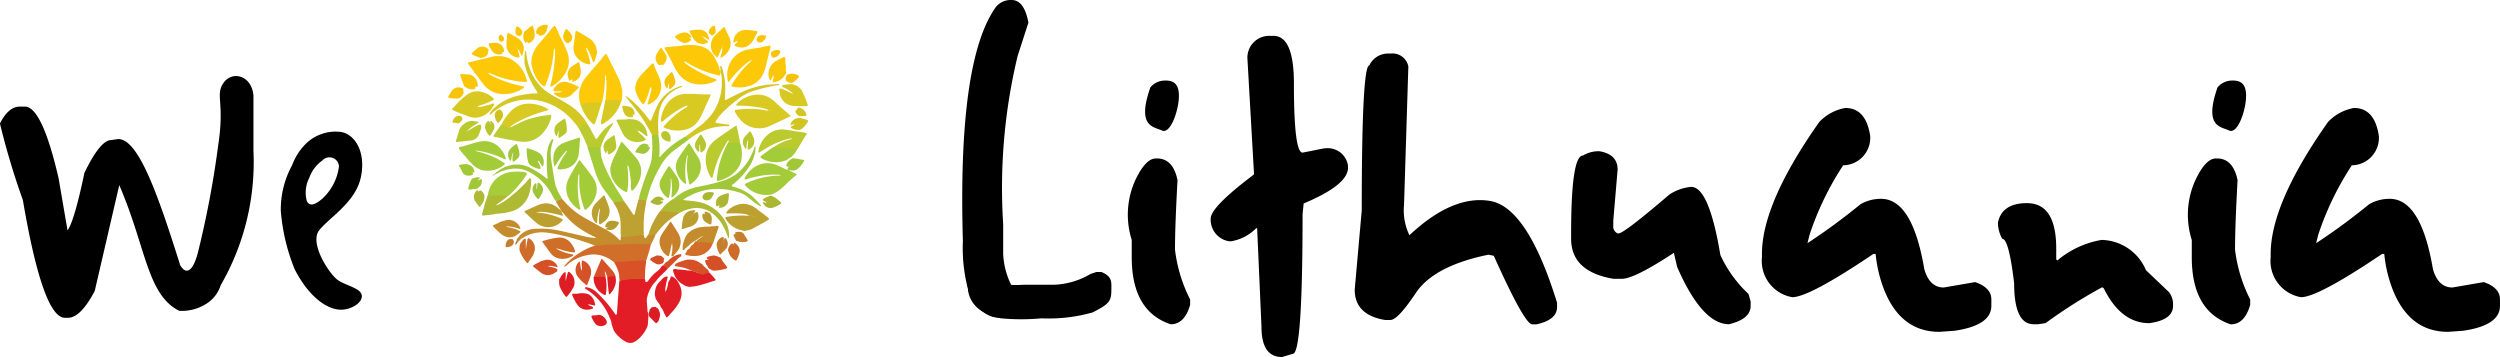 <svg xmlns="http://www.w3.org/2000/svg" width="189.619" height="27.084" viewBox="0 0 189.619 27.084">
  <g id="logo-white-horizontal" transform="translate(-5.805 -7.118)">
    <path id="Path_1" data-name="Path 1" d="M45.769-27.988c1.106.2,1.9,1.62,1.481,3.481s-2.349,2.982-3.141,3.963.778,3.365,1.416,3.794,1.746.608,1.807,1.168-.825,1.073-1.562,1.073c-1.139,0-2.512-1.069-3.534-3.079a14.847,14.847,0,0,1-1.047-4.423,6.956,6.956,0,0,1,.86-3.457,4.4,4.4,0,0,1,.882-1.46A3.221,3.221,0,0,1,45.769-27.988Zm-1.435,5.061A3.991,3.991,0,0,0,45.6-25.371a.722.722,0,0,0-1.263-.451,2.7,2.7,0,0,0-.989,1.315,2.435,2.435,0,0,0-.175,1.787C43.36-22.4,43.684-22.364,44.333-22.927Z" transform="translate(-14.086 45.117)"/>
    <path id="Path_7" data-name="Path 7" d="M19.028-34.162v4.187a18.667,18.667,0,0,1-2.483,10.211,2.583,2.583,0,0,1-1.13,1.434,3.453,3.453,0,0,1-2.016.509c-2.448-1.222-2.518-4.84-4.548-9.536L6.991-19.328q-1.068,2.035-2.035,2.035H4.73q-1.671,0-3.191-8.933A56.358,56.358,0,0,1-.2-32.03q.653-1.282,1.508-1.282h.377q1.307,0,2.563,5.428l.678,3.958c.142-.168.57-.935,1.282-4.361q1.206-2.488,2.035-2.488l.528-.075c1.533,0,3,4.164,4.7,9.562,0,0,.693,1.388,1.327-.878a73.337,73.337,0,0,0,1.565-8.27c.493-3.239-.258-3.756.407-4.688S18.894-35.669,19.028-34.162Z" transform="translate(6 48.514)"/>
    <path id="Path_2" data-name="Path 2" d="M3.579-33.672h.082q1.217,0,1.559,1.641-.191,3.527-.191,5.2v.082a11.268,11.268,0,0,0,1.148,3.773v.41Q5.753-21.094,4.7-21.094q-2.953-.984-2.953-5.086v-1.312a6.339,6.339,0,0,1,.273-4.539Q2.8-33.672,3.579-33.672Zm8.5-9.3h.41q1.559,0,1.559,3.609,0,5.25.656,5.25l1.641-.328h.082a1.554,1.554,0,0,1,1.723,1.312v.164q0,1.3-3.363,2.707l-.082.82q0,10.582-.738,10.582l-.82.246q-1.559,0-1.559-2.3l-.328-7.465H11.18a3.444,3.444,0,0,1-1.887.984H9.13a1.654,1.654,0,0,1-1.394-1.723q0-.861,3.2-3.281l.082-.082v-.082l-.492-8.613A1.65,1.65,0,0,1,12.083-42.969Zm9.091,1.34h.246a1.223,1.223,0,0,1,1.312.984l-.328,10.5a4.341,4.341,0,0,0,.41,2.3q3.281-3.076,6.118-2.6t5.079,7.718v.328q0,.971-1.559,1.312h-.328q-.574,0-2.912-5.2l-.41-.082q-4.129.848-5.5,2.9t-1.928,2.051h-.41q-2.3-.383-2.3-2.3l.533-6.015q0-10.992.574-10.992A1.566,1.566,0,0,1,21.174-41.629Zm16.037,7.41q1.394.232,1.394,1.394l-.328,3.855v.41a.556.556,0,0,0,.328.574h.082q.4,0,3.855-2.953a3.6,3.6,0,0,1,1.641-.574q1.353,0,2.215,5.168a9.42,9.42,0,0,0,2.133,2.953l.164.574v.328q0,1-1.641,1.394-2.037,0-3.937-4.348l-.246-1.066q-2.994,1.969-3.937,1.969h-.656q-3.2-.547-3.2-3.035v-.41q0-5.906.9-5.906A2.3,2.3,0,0,1,37.211-34.219ZM55.872-37.5q1.572,0,1.887,2.133a2.085,2.085,0,0,1-2.051,2.215,22.368,22.368,0,0,0-2.543,5.25L53-27.247A46.665,46.665,0,0,0,57.021-30.2a3.112,3.112,0,0,1,1.559-.41q2.379,0,3.281,5.332.4,1.394,1.477,1.394l2.379-.41q1.23.424,1.23,1.312v.492q0,1.477-2.789,1.887l-1.148.082q-3.117,0-4.348-3.609a10.176,10.176,0,0,1-.492-2.3H58q-4.867,3.281-6.152,3.281a2.787,2.787,0,0,1-2.3-3.035v-.246q0-3.842,4.348-10.007A3.557,3.557,0,0,1,55.872-37.5Zm13.781,7.219q2.215,0,2.215,3.445v.82l.082.082a7.047,7.047,0,0,1,3.363-1.559,3.735,3.735,0,0,1,3.363,2.3L80.4-23.555a1.449,1.449,0,0,1,.328.9v.164q0,1.066-1.8,1.312-2.146,0-3.445-2.625l-.082-.082h-.082a38.25,38.25,0,0,0-4.265,2.707l-.574.082h-.328q-1.477,0-1.477-3.117-.4-3.363-.9-3.363a2.49,2.49,0,0,1-.328-1.23Q67.753-30.282,69.653-30.282Zm14.328-3.391h.082q1.217,0,1.559,1.641-.191,3.527-.191,5.2v.082a11.268,11.268,0,0,0,1.148,3.773v.41q-.424,1.477-1.477,1.477-2.953-.984-2.953-5.086v-1.312a6.339,6.339,0,0,1,.273-4.539Q83.2-33.672,83.981-33.672ZM94.453-37.5q1.572,0,1.887,2.133a2.085,2.085,0,0,1-2.051,2.215,22.368,22.368,0,0,0-2.543,5.25l-.164.656A46.664,46.664,0,0,0,95.6-30.2a3.112,3.112,0,0,1,1.559-.41q2.379,0,3.281,5.332.4,1.394,1.477,1.394l2.379-.41q1.23.424,1.23,1.312v.492q0,1.477-2.789,1.887l-1.148.082q-3.117,0-4.348-3.609a10.175,10.175,0,0,1-.492-2.3h-.164q-4.867,3.281-6.152,3.281a2.787,2.787,0,0,1-2.3-3.035v-.246q0-3.842,4.348-10.007A3.557,3.557,0,0,1,94.453-37.5Z" transform="translate(89.897 52.808)"/>
    <path id="Path_3" data-name="Path 3" d="M8.391-47.314H8.54q.945,0,1.268,1.715l-.82,2.535A42.834,42.834,0,0,0,7.894-30.312v2.237a5.842,5.842,0,0,0,.82,2.759l.149.447v.373q-.51,1.268-1.342,1.268-1.268,0-2.237-1.939a12.326,12.326,0,0,1-.447-3.878q-.4-13.709,2.511-17.748A1.446,1.446,0,0,1,8.391-47.314Z" transform="translate(74 54.433)"/>
    <path id="Path_5" data-name="Path 5" d="M4.539,0C4.79,5.872,2.36.129,2.625,4.537v2.3a5.842,5.842,0,0,0,.82,2.759l.149.447v.373c-.34.845-.787.759-1.342.759-.845,0-1.082-.137-1.728-1.43A12.326,12.326,0,0,1,.077,5.864a16.629,16.629,0,0,1,0-3.049C.559.2,2.383.3,2.383.3Z" transform="translate(78.924 31.341) rotate(-90)"/>
    <path id="Path_4" data-name="Path 4" d="M10.475-46.314h.149c.63,0,1.044.328.964,1.4s-.67,2.685-1.286,2.386-1.927-.253-.871-3.267A1.445,1.445,0,0,1,10.475-46.314Z" transform="translate(83.625 59.542)"/>
    <path id="Path_6" data-name="Path 6" d="M10.475-46.314h.149c.63,0,1.044.328.964,1.4s-.67,2.685-1.286,2.386-1.927-.253-.871-3.267A1.445,1.445,0,0,1,10.475-46.314Z" transform="translate(164.568 59.542)"/>
    <path id="Path_941" data-name="Path 941" d="M93.694,110.283a.935.935,0,0,0-.118-.428,4.664,4.664,0,0,0-1.067-1.633,5.58,5.58,0,0,0-.722-.577c-.045-.031-.131-.052-.1-.125s.1-.034.163-.023a1.439,1.439,0,0,1,.735.391,9.955,9.955,0,0,1,1.329,1.551c.035.05.058.146.129.127s.058-.117.064-.184c.047-.62.088-1.241.14-1.86.014-.167.019-.335.041-.516a.579.579,0,0,1,.354-.12,6.8,6.8,0,0,1,1.4-.081.271.271,0,0,1,.167.045.362.362,0,0,1,.045.191c.045.074.095.058.154.018a.8.8,0,0,0,.072-.068,3.03,3.03,0,0,1,.71-.744.956.956,0,0,0,.2-.2c.074-.08.089-.2.224-.221a.944.944,0,0,1,.366.207,3.079,3.079,0,0,1-.371.392c-.155.158-.319.308-.468.487a.372.372,0,0,1-.1.132,2.547,2.547,0,0,0-.669,1.317,1.15,1.15,0,0,0,0,.243c.017.242.034.485.053.742a.506.506,0,0,1,.059.37c-.009.2-.02.395-.04.607a.888.888,0,0,1-.1.289,2.584,2.584,0,0,1-.564.76,1.76,1.76,0,0,1-.391.278.673.673,0,0,1-.607-.027,2.533,2.533,0,0,1-.88-.79,2.084,2.084,0,0,1-.141-.374C93.735,110.407,93.72,110.349,93.694,110.283Z" transform="translate(-41.504 -78.581)" fill="#e21d25"/>
    <path id="Path_942" data-name="Path 942" d="M69.742,82.271a5.954,5.954,0,0,0-.787-.293,16.666,16.666,0,0,0-2.313-.616,6.47,6.47,0,0,0-.72-.1,2.7,2.7,0,0,0-1.624.4.646.646,0,0,0-.283.22.509.509,0,0,1-.089.08.083.083,0,0,1-.132-.014.527.527,0,0,1,.054-.228.6.6,0,0,0,.111-.129,1.654,1.654,0,0,1,1.194-.6,6.915,6.915,0,0,1,2.106.182c.564.123,1.125.261,1.689.387a4.6,4.6,0,0,0,.767.118c.03,0,.063.015.1-.022a.674.674,0,0,0-.206-.114,7.531,7.531,0,0,1-.906-.505,5.617,5.617,0,0,1-1.286-1.156c-.031-.038-.063-.074-.1-.118a.466.466,0,0,1-.192-.253c-.115-.2-.228-.383-.344-.58a.774.774,0,0,1,.454-.218c.158.16.3.326.449.48a5.7,5.7,0,0,0,1.225.931c.52.3,1.048.588,1.583.884a.383.383,0,0,1,.212.115,3.57,3.57,0,0,1,.885.694c.02.022.039.054.09.042a.907.907,0,0,0,.016-.2.208.208,0,0,1,.173-.094c.478-.05.957-.1,1.435-.149a.21.21,0,0,1,.139.024,1.92,1.92,0,0,1,.061.227c.053.07.086.028.129-.014a1.4,1.4,0,0,0,.151-.24c.191,0,.372-.082.566,0a5.039,5.039,0,0,1-.334.721.34.34,0,0,1-.224.06h-.534c-1.085,0-2.168.022-3.249.124A.42.42,0,0,1,69.742,82.271Z" transform="translate(-18.815 -56.515)" fill="#c58c2d"/>
    <path id="Path_943" data-name="Path 943" d="M46.228,20.742c.109,0,.208,0,.32,0a.175.175,0,0,1,.069,0,3.646,3.646,0,0,1,.527.136,2.537,2.537,0,0,1,1.378,1.682c.03.129.01.151-.127.142a7.541,7.541,0,0,1-2.6-.637c-.034-.015-.07-.028-.118-.044-.053.04-.076-.017-.119-.023s-.045-.023-.073-.035-.042-.03-.069-.045l-.023-.013c-.015-.009-.019-.01,0,0,.036.02.06.041.095.063s.044.025.072.036.058.051.085.086a3.9,3.9,0,0,0,.641.33,9.055,9.055,0,0,0,1.835.585c.067.014.166.007.182.079.019.089-.086.113-.147.149a2.616,2.616,0,0,1-1.453.391,1.911,1.911,0,0,1-1.417-.688c-.218-.248-.4-.527-.607-.8a.869.869,0,0,1-.222-.3c-.005-.01-.007-.007-.006-.008a.3.3,0,0,1-.093-.122l-.268-.349c-.06-.079-.05-.125.045-.149.192-.049.386-.09.591-.14a.456.456,0,0,1,.1-.027.372.372,0,0,0,.1-.016c.025-.025.05-.023.083-.029.011,0,.019,0,.022,0s.01-.016.024-.019a.314.314,0,0,0,.1-.013,5.135,5.135,0,0,0,.511-.127c.137-.031.272-.07.425-.092A.259.259,0,0,1,46.228,20.742Z" transform="translate(-2.759 -9.364)" fill="#fcc808"/>
    <path id="Path_944" data-name="Path 944" d="M128.285,18.366c-.029.149-.038.156-.169.127a7.408,7.408,0,0,1-2.334-.946c-.046-.029-.092-.058-.138-.084-.028-.016-.062-.034-.085,0s0,.063.029.083c.076.06.151.123.232.177a9.653,9.653,0,0,0,2,1.03c.062.023.162.021.164.106s-.105.093-.169.121a2.652,2.652,0,0,1-1.383.19,1.979,1.979,0,0,1-1.374-.865,3.052,3.052,0,0,1-.28-.475c-.12-.242-.239-.485-.359-.728a.253.253,0,0,0-.087-.126,2.772,2.772,0,0,0-.207-.388c-.115-.185-.09-.221.126-.237.328-.023.655-.056,1-.085a3.933,3.933,0,0,1,1.368-.018A1.683,1.683,0,0,1,127.76,17a6.2,6.2,0,0,1,.321.607,3.357,3.357,0,0,1,.16.5.156.156,0,0,1,.052.084A.433.433,0,0,1,128.285,18.366Z" transform="translate(-67.84 -5.667)" fill="#fcc808"/>
    <path id="Path_945" data-name="Path 945" d="M71.551,11.725a1.514,1.514,0,0,0,.057-.385.207.207,0,0,1,.008-.1c.012-.075.019-.141.025-.221a.2.2,0,0,1,.008-.1,4.054,4.054,0,0,0,.024-.546.874.874,0,0,0-.037-.3.844.844,0,0,1-.016-.17c.006-.075-.035-.136-.01-.2-.025.054.005.107.005.172a1.539,1.539,0,0,1,0,.176.168.168,0,0,1-.035.1,9.513,9.513,0,0,1-.239,1.528,7.868,7.868,0,0,1-.42,1.205c-.009.019-.021.036-.04.069a1.165,1.165,0,0,1-.371-.3,2.7,2.7,0,0,1-.61-1.336.281.281,0,0,1-.02-.133c0-.067.005-.122,0-.191a.2.2,0,0,1,.008-.1.965.965,0,0,0,.019-.126.174.174,0,0,1,.012-.068,2.609,2.609,0,0,1,.6-1.08c.216-.243.43-.487.646-.741.1-.132.191-.255.289-.376a1,1,0,0,1,.113-.115c.072-.064.1-.061.144.025a3.389,3.389,0,0,1,.218.464.656.656,0,0,0,.036.066c.012.008.02.006.017.009a.451.451,0,0,0,.091.239,9.4,9.4,0,0,1,.532,1.162,1.792,1.792,0,0,1-.2,1.654,2.848,2.848,0,0,1-.946.916.322.322,0,0,1-.056.032c-.059.021-.1-.007-.091-.069s.027-.115.04-.173a5.686,5.686,0,0,0,.155-.708.172.172,0,0,1,.011-.068.928.928,0,0,0,.023-.127A.159.159,0,0,1,71.551,11.725Z" transform="translate(-23.768 0.734)" fill="#fcc808"/>
    <path id="Path_946" data-name="Path 946" d="M89.244,22.763a2.482,2.482,0,0,1,.551-1.189c.36-.433.73-.857,1.1-1.285a.342.342,0,0,0,.088-.127c.081-.1.16-.184.239-.271.045-.05.084-.039.115.015.016.028.028.058.042.087l.843,1.682a3.64,3.64,0,0,1,.259.806.17.17,0,0,1,.031.133,3.864,3.864,0,0,1-.041.783.168.168,0,0,1-.11.053,6.6,6.6,0,0,1-1.1-.1,1.854,1.854,0,0,1-.005-.224.17.17,0,0,1,.01-.069c.012-.077.019-.143.025-.223a.512.512,0,0,1,.009-.166,5.515,5.515,0,0,0,.007-.809.269.269,0,0,1-.018-.069c0-.088-.006-.166-.014-.256-.019-.036-.034-.056-.067-.022-.012.212-.016.416-.026.62a7.915,7.915,0,0,1-.2,1.4.338.338,0,0,1-.222.06,6.9,6.9,0,0,0-1.208.079.27.27,0,0,1-.2-.026.967.967,0,0,1-.057-.129.246.246,0,0,1-.024-.064c0-.046,0-.081-.011-.129a.24.24,0,0,1-.019-.067c0-.142,0-.273,0-.418A.156.156,0,0,1,89.244,22.763Z" transform="translate(-39.511 -8.646)" fill="#fdc908"/>
    <path id="Path_947" data-name="Path 947" d="M151.246,17.631a5.751,5.751,0,0,0-.932.816,7.53,7.53,0,0,0-.568.667c-.031.041-.052.1-.125.109a.7.7,0,0,1-.07-.341,1.94,1.94,0,0,1,1.683-2.136c.287-.054.575-.1.865-.131a.081.081,0,0,0,.074-.045,3.171,3.171,0,0,0,.494-.091c.147-.02.184.009.15.16s-.074.274-.111.41c-.011.041-.021.083-.032.137-.061.259-.122.505-.181.752a2.751,2.751,0,0,1-.387.956,1.653,1.653,0,0,1-.834.617,2.377,2.377,0,0,1-1.248.087l-.063-.015c-.116-.031-.127-.051-.067-.154a6.886,6.886,0,0,1,.645-.935,8.307,8.307,0,0,1,.758-.794.994.994,0,0,1,.3-.291c.061-.033.1-.076.155-.112-.049.012-.072.047-.112.078A2.1,2.1,0,0,1,151.246,17.631Z" transform="translate(-88.577 -5.893)" fill="#fcc808"/>
    <path id="Path_948" data-name="Path 948" d="M158.471,66.645a2.127,2.127,0,0,1-1.861-.662c-.107-.105-.1-.136.03-.2a6.122,6.122,0,0,1,1.732-.52,4.957,4.957,0,0,1,.88-.063c-.018-.068-.066-.059-.1-.062a5.249,5.249,0,0,0-.956.014,7.248,7.248,0,0,0-1.536.324.232.232,0,0,1-.079.015.056.056,0,0,1-.058-.076.286.286,0,0,1,.032-.074,2.048,2.048,0,0,1,1.352-1.055,1.84,1.84,0,0,1,1.095.131c.22.09.431.2.646.3a.5.5,0,0,0,.1.028.166.166,0,0,1,.165.059,3.7,3.7,0,0,0,.425.21c.032.019.067.033.1.052s.044.062.007.091c-.182.141-.344.3-.525.448-.135.107-.246.242-.371.362a3.6,3.6,0,0,1-.535.435c-.117.076-.246.132-.38.2A.428.428,0,0,1,158.471,66.645Z" transform="translate(-94.244 -44.76)" fill="#a4cb38"/>
    <path id="Path_949" data-name="Path 949" d="M40.589,55.7a.3.3,0,0,0,.185-.031c.385-.105.762-.238,1.153-.324a1.607,1.607,0,0,1,1.744.675,1.741,1.741,0,0,1,.268.515c.013.04.036.086,0,.123s-.083,0-.118-.014a8.324,8.324,0,0,0-.886-.357,6.939,6.939,0,0,0-1.18-.272c-.054.016-.1-.008-.14.009a.178.178,0,0,1,.118.037,7.938,7.938,0,0,1,1.19.392,5.458,5.458,0,0,1,.894.489c.089.061.094.089.019.145a1.945,1.945,0,0,1-1.67.41,1.59,1.59,0,0,1-.772-.483c-.045-.046-.09-.093-.144-.145-.009,0-.012-.005-.013-.005-.03.006-.031-.018-.042-.044,0-.009-.007-.006-.005-.007a.318.318,0,0,1-.094-.12l-.006-.008a.575.575,0,0,1-.156-.189.063.063,0,0,0-.026-.038.319.319,0,0,1-.1-.1c0-.01-.012,0-.007,0-.05-.019-.068-.066-.1-.118-.089-.1-.149-.208-.241-.291a.192.192,0,0,1-.033-.054c-.05-.093-.043-.116.051-.159A.773.773,0,0,1,40.589,55.7Z" transform="translate(0.211 -37.474)" fill="#a4cb38"/>
    <path id="Path_950" data-name="Path 950" d="M50.068,72.181a2.534,2.534,0,0,0,.16-.469.3.3,0,0,1,.207-.064q.608,0,1.216,0a.291.291,0,0,1,.183.049,5.613,5.613,0,0,1-.6.472c-.11.085-.223.168-.345.26.06.037.094.006.129-.01a4.807,4.807,0,0,0,.962-.63A9.851,9.851,0,0,0,53.336,70.5c.036-.042.064-.118.136-.094s.057.1.06.156a2.95,2.95,0,0,1-.135.992,1.956,1.956,0,0,1-1.424,1.382,5.146,5.146,0,0,1-.992.157.974.974,0,0,0-.236.038c-.238.039-.466.059-.692.086s-.281.055-.2-.226C49.923,72.728,49.993,72.46,50.068,72.181Z" transform="translate(-7.446 -49.765)" fill="#afba34"/>
    <path id="Path_951" data-name="Path 951" d="M151.149,81.215a1.2,1.2,0,0,0,.249.2c.2.145.383.288.569.433.021.016.038.038.058.056.049.044.041.079-.012.115-.106.073-.22.133-.332.2-.309.173-.619.345-.932.511a1.369,1.369,0,0,1-.383.108,1.158,1.158,0,0,1-.168.04c-.019.006-.024.01-.037.007a.134.134,0,0,0-.03-.02c-.117-.033-.226-.06-.334-.092a1.762,1.762,0,0,1-1.02-.8c-.066-.107-.044-.145.089-.168a6.512,6.512,0,0,1,1.562-.085.433.433,0,0,1,.119-.02,1.056,1.056,0,0,1,.139.021.285.285,0,0,0,.134.023c.06,0,.1.034.145.034.023.006.008.025.014,0-.045-.008-.086-.031-.142-.038a.4.4,0,0,1-.113-.012,1.166,1.166,0,0,0-.183-.041.143.143,0,0,1-.085-.04,2.876,2.876,0,0,0-.728-.1,6.22,6.22,0,0,0-.729,0c-.032,0-.065,0-.1,0s-.067,0-.082-.038a.082.082,0,0,1,.026-.088,1.629,1.629,0,0,1,.4-.347,1.681,1.681,0,0,1,.906-.257,1.657,1.657,0,0,1,.931.358A.081.081,0,0,1,151.149,81.215Z" transform="translate(-87.919 -58.239)" fill="#bca030"/>
    <path id="Path_952" data-name="Path 952" d="M38.459,35.539c.07-.058.134-.107.2-.159a1.292,1.292,0,0,1,1.15-.3,1.848,1.848,0,0,1,.9.458c.114.105.11.143-.028.208a6.178,6.178,0,0,1-.966.379c-.051.014-.151.01-.134.083s.111.038.167.027A7.489,7.489,0,0,0,40.638,36c.053-.017.122-.063.165-.009s-.012.112-.04.162c-.042.076-.092.147-.143.231-.057.065-.108.121-.161.175a1.53,1.53,0,0,1-1.031.488,1.6,1.6,0,0,1-.678-.139c-.1-.037-.191-.075-.3-.113-.028-.009-.044-.019-.069-.028a1.689,1.689,0,0,1-.3-.11c-.14-.065-.272-.121-.4-.184-.081-.04-.086-.069-.022-.131.176-.171.334-.358.5-.547a.967.967,0,0,1,.122-.093c.017-.016.027-.023.04-.038s.024-.036.042-.053,0-.006,0,0C38.388,35.567,38.427,35.564,38.459,35.539Z" transform="translate(2.474 -21.004)" fill="#d8c922"/>
    <path id="Path_953" data-name="Path 953" d="M113.573,23.9a.486.486,0,0,0,.057.177c.115.263.24.521.342.789a1.487,1.487,0,0,1-.787,1.89c-.041.021-.092.062-.134.028s-.008-.09.007-.134a6.56,6.56,0,0,0,.251-.939.452.452,0,0,0,.007-.177.059.059,0,0,0-.031-.032.037.037,0,0,0-.052.022.965.965,0,0,0-.039.124,4.921,4.921,0,0,1-.366.987c-.01.019-.018.039-.029.058-.057.1-.1.1-.171.018a2.072,2.072,0,0,1-.373-.605c-.014-.035-.026-.071-.045-.116a.837.837,0,0,1-.108-.513,1.677,1.677,0,0,1,.462-.945c.237-.26.488-.5.732-.757a.8.8,0,0,1,.07-.068c.068-.055.118-.044.149.035C113.536,23.789,113.548,23.842,113.573,23.9Z" transform="translate(-58.115 -11.747)" fill="#fbc808"/>
    <path id="Path_954" data-name="Path 954" d="M121.3,110.319a.152.152,0,0,1,.11.011,1.114,1.114,0,0,1,.472.508,1.465,1.465,0,0,1,.21.861,1.628,1.628,0,0,1-.28.743,3.471,3.471,0,0,1-.488.621c-.1.1-.179.216-.283.311-.076.069-.087.068-.138-.027s-.088-.173-.14-.267a1.114,1.114,0,0,0-.175-.354.209.209,0,0,1-.088-.133,1.519,1.519,0,0,0-.19-.326.193.193,0,0,1-.072-.1.269.269,0,0,0-.029-.062c-.082-.053-.085-.135-.105-.221a.313.313,0,0,0-.01-.065.121.121,0,0,1-.021-.069,1.293,1.293,0,0,1,.043-.472,1.074,1.074,0,0,1,.394-.633c.009-.008.011-.008.011-.009a.716.716,0,0,1,.414-.319c.068-.007.11,0,.1.075a.281.281,0,0,1-.008.048,6.037,6.037,0,0,0-.178.869,1,1,0,0,1,0,.488c-.009.182,0,.364-.008.509a3.659,3.659,0,0,1,.044-.785.337.337,0,0,1,.071-.19c.041-.132.074-.253.106-.388a.445.445,0,0,1,.09-.295.978.978,0,0,0,.109-.258A.09.09,0,0,1,121.3,110.319Z" transform="translate(-64.594 -82.228)" fill="#e01d24"/>
    <path id="Path_955" data-name="Path 955" d="M163.3,51.91a4.118,4.118,0,0,1,1.233-.592.469.469,0,0,0,.2-.084.247.247,0,0,0-.179,0,5.633,5.633,0,0,0-1.465.556c-.25.131-.488.278-.725.43-.032.02-.063.042-.1.06-.056.029-.082.006-.08-.053a.9.9,0,0,1,.035-.207,2.123,2.123,0,0,1,.753-1.144,1.657,1.657,0,0,1,1.256-.319c.311.038.618.1.941.15a5.742,5.742,0,0,1,.571.083c.109.027.134.075.072.164-.227.326-.421.672-.622,1.014a.618.618,0,0,1-.05.058.255.255,0,0,1-.2.062c-.5-.047-1.008-.071-1.51-.128A.236.236,0,0,1,163.3,51.91Z" transform="translate(-98.857 -33.604)" fill="#bbca2e"/>
    <path id="Path_957" data-name="Path 957" d="M86.967,11.549a1.908,1.908,0,0,0,.023-.195A.176.176,0,0,1,87,11.286c.023-.109.041-.208.059-.32a.135.135,0,0,1,.009-.074,3.4,3.4,0,0,1,.042-.374c.035-.1.03-.115.132-.06.146.078.29.162.433.246.162.1.323.192.481.294a1.3,1.3,0,0,1,.395.4.949.949,0,0,1,.156.447c.005.075.052.142.035.234a.169.169,0,0,1-.008.067.321.321,0,0,1-.022.1.117.117,0,0,0-.023.056,2.157,2.157,0,0,1-.143.437c-.015.028-.029.064-.064.065s-.056-.043-.067-.077a5.537,5.537,0,0,0-.261-.676c-.045-.091-.093-.182-.149-.279-.033-.034-.059-.044-.1-.011a6.006,6.006,0,0,1,.324,1.073c.027.143.021.155-.123.131a1.445,1.445,0,0,1-.994-.663,1.014,1.014,0,0,1-.14-.459A.659.659,0,0,1,86.967,11.549Z" transform="translate(-37.657 -0.971)" fill="#fac708"/>
    <path id="Path_958" data-name="Path 958" d="M127.761,107.333c.207.019.4.02.613.053a.179.179,0,0,1,.1.014.871.871,0,0,0,.125.02,1.766,1.766,0,0,1,.63.115c.069.024.125.048.195.067l.043.013a.616.616,0,0,0,.111.028.434.434,0,0,0,.334-.012.424.424,0,0,1,.349-.03,4.578,4.578,0,0,1,.437.487c.037.047.037.083-.036.1-.266.082-.529.174-.8.254a6.934,6.934,0,0,1-.745.186,1.992,1.992,0,0,0-.33.037.94.94,0,0,1-.522-.178,1.407,1.407,0,0,1-.694-.805c-.024-.086-.05-.16-.071-.235s0-.114.086-.125A.206.206,0,0,1,127.761,107.333Z" transform="translate(-70.641 -79.787)" fill="#e01d24"/>
    <path id="Path_959" data-name="Path 959" d="M171.675,32.745a3.364,3.364,0,0,0-.6-.37c-.065-.033-.171-.055-.161-.136s.118-.069.189-.087a2.1,2.1,0,0,1,.384-.036.127.127,0,0,1,.1-.01,1.031,1.031,0,0,1,.884.6,7.676,7.676,0,0,1,.358.874.436.436,0,0,1,.029.091c.011.083-.006.1-.095.105-.184,0-.367,0-.566,0-.128,0-.241-.012-.353-.019a1.13,1.13,0,0,1-1.123-1.1c-.035-.255-.019-.264.228-.174a5.994,5.994,0,0,1,.7.324c.09,0,.141.062.194.087A.5.5,0,0,1,171.675,32.745Z" transform="translate(-105.791 -18.603)" fill="#d7c922"/>
    <path id="Path_960" data-name="Path 960" d="M110.128,35.44c.142-.358.278-.711.444-1.052a2.893,2.893,0,0,1,1.184-1.3,3.31,3.31,0,0,1,.658-.272c.027-.008.055-.019.07.013s-.007.051-.035.062l-.121.048A2.514,2.514,0,0,0,111,34.058a2.63,2.63,0,0,0-.3.987,6.62,6.62,0,0,0-.01,1.265c.005.065.005.13.005.209a.535.535,0,0,1-.494.028,11.807,11.807,0,0,0-1.635-2.46c-.12-.152-.241-.3-.365-.468,0-.015.007-.02.024-.024s.037.014.062.022a.089.089,0,0,0,.039.023,3.018,3.018,0,0,0,.285.222,9.4,9.4,0,0,1,1.336,1.459c.026.034.053.069.088.109C110.071,35.446,110.093,35.461,110.128,35.44Z" transform="translate(-54.944 -19.179)" fill="#d3c521"/>
    <path id="Path_961" data-name="Path 961" d="M163.925,57.839c.347.014.682.051,1.018.073.272.017.542.054.829.06a1.564,1.564,0,0,1-.39.535.079.079,0,0,1-.034.042c-.009,0,0,0-.006,0,0,.016-.011.026-.035.034-.1.059-.194.118-.293.185-.008.015-.008.021-.016.022a3,3,0,0,1-.5.152,2.289,2.289,0,0,1-1.31-.208.585.585,0,0,1-.174-.117.065.065,0,0,1,0-.11c.021-.017.043-.033.065-.049C163.358,58.252,163.636,58.046,163.925,57.839Z" transform="translate(-99.505 -39.542)" fill="#a4cb38"/>
    <path id="Path_962" data-name="Path 962" d="M144.317,9.816a1.009,1.009,0,0,1-.06.794,1.308,1.308,0,0,1-.61.6.178.178,0,0,1-.047,0c.015-.2.119-.379.137-.586-.032-.173.054-.321.055-.491.025-.105.018-.2.032-.266,0,.048-.019.125-.024.215a1.3,1.3,0,0,1-.165.541c-.068.152-.126.3-.188.436-.071.16-.1.162-.212.024a.506.506,0,0,0-.051-.054c-.081-.023-.109-.085-.141-.14a1.116,1.116,0,0,1,.157-1.371c.055-.052.092-.121.174-.158.013,0,.017-.005.018-.008s-.014-.017-.011-.025.007-.012.021-.016a2.6,2.6,0,0,0,.315-.29.735.735,0,0,1,.16-.141c.131.128.145.318.248.474a2.523,2.523,0,0,1,.106.242.035.035,0,0,0,0,.014A.285.285,0,0,1,144.317,9.816Z" transform="translate(-83.151 0.28)" fill="#fac608"/>
    <path id="Path_963" data-name="Path 963" d="M39.731,47.39a.407.407,0,0,0,.119-.09.917.917,0,0,1,.694-.2c.1.012.2.031.3.047.027,0,.057.012.065.04s-.021.058-.048.073a4.917,4.917,0,0,0-.514.335c-.051.039-.1.079-.16.127a4.541,4.541,0,0,1-.365.374l-.044.044a.149.149,0,0,0-.029.034c.02.008,0,.006.015-.02l.044-.044a1.333,1.333,0,0,1,.409-.328,6.264,6.264,0,0,1,.615-.348,1,1,0,0,1,.1-.048c.131-.043.2.007.2.143a.609.609,0,0,1-.03.175c-.051.148-.105.295-.166.439a.671.671,0,0,1-.611.433c-.247.02-.493.054-.75.09a1.472,1.472,0,0,0-.249.022c-.1.03-.138-.016-.108-.118.059-.2.119-.4.186-.593a1.451,1.451,0,0,0,.037-.151,1.068,1.068,0,0,1,.252-.407A.054.054,0,0,0,39.731,47.39Z" transform="translate(1.18 -30.801)" fill="#bac92e"/>
    <path id="Path_964" data-name="Path 964" d="M54.846,87.433a2.452,2.452,0,0,0,.38-.112.948.948,0,0,1,1.077.554c.014.029.034.061.011.09s-.062.016-.091.006a2.952,2.952,0,0,0-.581-.145,1.539,1.539,0,0,0-.368-.03c.01.05.047.044.078.049a3.381,3.381,0,0,1,.879.272c.119.053.121.105.014.183s-.2.142-.312.222a.977.977,0,0,1-.345.1A.987.987,0,0,1,55,88.469a2.792,2.792,0,0,1-.5-.432c-.064-.066-.132-.127-.2-.19s-.08-.12.02-.166.19-.076.28-.125S54.76,87.479,54.846,87.433Z" transform="translate(-11.05 -63.504)" fill="#c48c2d"/>
    <path id="Path_965" data-name="Path 965" d="M167.484,22.4c-.036.054-.069.1-.1.139a1.066,1.066,0,0,1-.733.424c-.108.016-.121,0-.1-.112.019-.089.041-.178.063-.28a.25.25,0,0,1,.019-.17c.01-.031.022-.049.031-.08.021-.058.049-.1.069-.161a4.564,4.564,0,0,1,.24-.432,4.219,4.219,0,0,0-.242.427,1.768,1.768,0,0,1-.07.163c-.011.032-.025.05-.036.081a.312.312,0,0,1-.1.145c-.046.081-.078.162-.118.238-.028.053-.069.051-.1,0a1.118,1.118,0,0,1,.346-1.325c.064-.095.165-.108.254-.163.143-.076.276-.146.412-.212.109-.053.136-.039.169.076a.179.179,0,0,1,.011.063c-.021.254.049.5.034.756a.2.2,0,0,0,0,.1C167.609,22.192,167.54,22.286,167.484,22.4Z" transform="translate(-102.125 -9.614)" fill="#f9c608"/>
    <path id="Path_966" data-name="Path 966" d="M152.236,10.922c-.1.02-.159.1-.258.113-.033-.1.02-.181.039-.279,0-.013,0-.015,0-.016-.007-.063.036-.106.061-.168a.869.869,0,0,1,.072-.13c.09-.059.126-.155.212-.208a.946.946,0,0,1,.515-.163,5.534,5.534,0,0,1,.8.077c.126.02.146.061.09.171-.112.218-.221.437-.359.654a1.429,1.429,0,0,1-.444.363,1.014,1.014,0,0,1-.86-.059c-.064-.029-.057-.073-.011-.114s.1-.082.156-.133c.01-.055.048-.08.077-.114C152.295,10.906,152.272,10.925,152.236,10.922Z" transform="translate(-90.544 -0.683)" fill="#f9c608"/>
    <path id="Path_967" data-name="Path 967" d="M60.609,12.655c.032.146.072.28.105.416s.006.157-.127.129a.994.994,0,0,1-.822-.693,1.032,1.032,0,0,1-.025-.321c0-.086.007-.173.008-.274a.157.157,0,0,1,.009-.07.567.567,0,0,0,.011-.226,1.21,1.21,0,0,1,.038-.216c.014-.05.048-.066.1-.04s.127.055.2.086c.028,0,.041.011.046.034s0,.013,0,.014a.3.3,0,0,1,.139.069.313.313,0,0,0,.062.038c.041,0,.074,0,.1.04a.861.861,0,0,0,.136.1.912.912,0,0,1,.438,1,1.063,1.063,0,0,1-.126.358c-.1-.158-.138-.329-.236-.479a.267.267,0,0,1-.093-.125,3.319,3.319,0,0,0-.255-.44c.031.055.083.121.122.2s.081.166.135.254A.333.333,0,0,1,60.609,12.655Z" transform="translate(-15.518 -1.721)" fill="#f9c608"/>
    <path id="Path_968" data-name="Path 968" d="M130.843,104.48a1.04,1.04,0,0,0-.422.113c-.094.056-.173.008-.265-.028a.32.32,0,0,0-.112-.033l-.009-.006a.915.915,0,0,0-.2-.086,4.252,4.252,0,0,1-.636-.244,4.221,4.221,0,0,0-.84-.2c-.056-.009-.122,0-.154-.082.042-.151.171-.18.292-.234.118-.037.224-.074.33-.112a1.37,1.37,0,0,1,1.349.207.2.2,0,0,1,.145.118c.115.113.223.217.341.327a.062.062,0,0,1,.064.04C130.764,104.339,130.8,104.4,130.843,104.48Z" transform="translate(-71.213 -76.67)" fill="#d55126"/>
    <path id="Path_969" data-name="Path 969" d="M87.6,118a.485.485,0,0,0,.223.132c.072.026.164.039.167.159a1.085,1.085,0,0,1-.705.078.889.889,0,0,1-.473-.318,3.948,3.948,0,0,1-.4-.731c-.024-.048-.035-.107.05-.139a1.77,1.77,0,0,0,.506-.027,1.944,1.944,0,0,1,.5.021.759.759,0,0,1,.507.374,1.3,1.3,0,0,1,.16.422c.02.089-.011.119-.105.1a2.354,2.354,0,0,0-.409-.078c-.032-.009,0,0-.023,0s-.01,0-.009.006Z" transform="translate(-37.194 -87.789)" fill="#df1c24"/>
    <path id="Path_970" data-name="Path 970" d="M81.176,109a.428.428,0,0,0,.1-.158,1.186,1.186,0,0,1,.272-.339.083.083,0,0,1,.088-.027c.037.015.035.052.035.083a5.9,5.9,0,0,0,0,.62,5.541,5.541,0,0,1,.126-.58.854.854,0,0,1,.044-.121c.02-.042.052-.047.093-.022a.952.952,0,0,1,.339,1.12c-.054.125-.149.224-.2.363a1.983,1.983,0,0,0-.194.247c-.032.036-.065.072-.1.11-.047.058-.09.05-.131,0a2.945,2.945,0,0,1-.447-.78A1.552,1.552,0,0,1,81.176,109Z" transform="translate(-32.954 -80.708)" fill="#de1c24"/>
    <path id="Path_971" data-name="Path 971" d="M65.1,95.085a.142.142,0,0,0,.076-.066.837.837,0,0,1,.076-.1c.054-.059.114-.15.192-.127s.036.132.038.2c.007.191,0,.383.016.576.02-.242.074-.477.116-.714.022-.123.076-.144.175-.066a.872.872,0,0,1,.324,1.047c-.017.051-.032.1-.05.166-.128.2-.253.386-.382.571-.053.076-.082.083-.136.007a2.7,2.7,0,0,1-.527-.892.976.976,0,0,1,.045-.5c.008-.018.012-.023.02-.038S65.1,95.11,65.1,95.085Z" transform="translate(-19.8 -69.559)" fill="#ce6d29"/>
    <path id="Path_972" data-name="Path 972" d="M71.8,104.019c.15.05.3.064.432.118.08.032.179.056.189.154s-.085.139-.158.185c-.041.026-.083.05-.131.084a1.3,1.3,0,0,1-.342.114.922.922,0,0,1-.692-.24c-.138-.11-.277-.218-.416-.326l-.026-.019c-.109-.09-.107-.133.013-.2s.246-.134.369-.2l.111-.058c.135-.041.257-.083.383-.11a.831.831,0,0,1,.918.555c-.212-.034-.409-.09-.623-.108-.191.058-.37-.019-.531.011A1.759,1.759,0,0,1,71.8,104.019Z" transform="translate(-24.336 -76.69)" fill="#d55026"/>
    <path id="Path_973" data-name="Path 973" d="M140.556,102.467a1.506,1.506,0,0,1-.1-.319.656.656,0,0,1,.541.047c.064.007.109.037.162.042-.04-.011-.079-.022-.13-.038-.152-.061-.317-.064-.435-.2a.089.089,0,0,1,.07-.115A1.2,1.2,0,0,1,141,101.8a.279.279,0,0,1,.194-.01,1.359,1.359,0,0,1,.383.136.091.091,0,0,1,.075.043,4.4,4.4,0,0,0,.379.546c.155.21.17.226-.1.3a4.53,4.53,0,0,1-.724.117.519.519,0,0,1-.364-.124.305.305,0,0,1-.18-.182.168.168,0,0,0-.06-.1A.086.086,0,0,1,140.556,102.467Z" transform="translate(-81.181 -75.284)" fill="#d55026"/>
    <path id="Path_975" data-name="Path 975" d="M135.493,10.257c.057.14.109.27.159.4.009.024.023.054,0,.076s-.059.006-.086-.01c-.1-.062-.2-.124-.315-.192-.186-.028-.313-.162-.459-.2a1.4,1.4,0,0,1,.43.256c.1.094.2.178.3.263.044.038.061.089,0,.116a.758.758,0,0,1-.935-.142,1.1,1.1,0,0,1-.242-.359.354.354,0,0,0-.069-.1c-.042-.072-.073-.14-.105-.207s-.007-.086.048-.11a.6.6,0,0,1,.19-.031,2.948,2.948,0,0,1,.593-.03A.834.834,0,0,1,135.493,10.257Z" transform="translate(-76.055 -0.613)" fill="#f8c508"/>
    <path id="Path_976" data-name="Path 976" d="M41.944,28.217a.867.867,0,0,1,.283.52,1.849,1.849,0,0,1,.013.193c0,.047-.027.071-.073.058-.082-.022-.145-.03-.109.091.017.057-.032.068-.075.081a.768.768,0,0,1-.455-.036.224.224,0,0,1-.084-.024c-.058-.046-.109-.084-.169-.126-.017-.026-.04-.023-.061-.039-.118-.272-.207-.545-.3-.817-.019-.058,0-.106.078-.1.113.008.227.009.355.013a.247.247,0,0,1,.044.009c.056.005.1.009.162.012a.486.486,0,0,1,.266.086A1.392,1.392,0,0,0,41.944,28.217Z" transform="translate(-0.198 -15.283)" fill="#f9c608"/>
    <path id="Path_977" data-name="Path 977" d="M164.143,78.2c-.038-.064-.1-.1-.126-.158-.009-.025-.024-.052-.007-.076s.047-.019.074-.014c.061.01.118.053.192.016-.042-.069-.118-.069-.177-.1-.129-.063-.134-.122-.014-.2a1.44,1.44,0,0,1,.42-.186c.049-.052.1-.023.157-.019a2.445,2.445,0,0,1,.667.462c.074.071.08.116,0,.163a2.113,2.113,0,0,1-.594.279A.594.594,0,0,1,164.143,78.2Z" transform="translate(-100.331 -55.492)" fill="#abb633"/>
    <path id="Path_978" data-name="Path 978" d="M173.706,62.913a.129.129,0,0,0-.042-.008c-.127,0-.161-.042-.12-.151a.744.744,0,0,1,.209-.319,1.409,1.409,0,0,1,.264-.171c.276.013.537.082.8.12.043.006.094.031.058.086a2,2,0,0,1-.53.635.677.677,0,0,1-.572.052.127.127,0,0,1-.126-.058.1.1,0,0,1,.035-.137c.136-.1.3-.09.442-.18A1.348,1.348,0,0,1,173.706,62.913Z" transform="translate(-108.083 -43.142)" fill="#a0c736"/>
    <path id="Path_979" data-name="Path 979" d="M175.944,46.694a1.386,1.386,0,0,1-.439-.027.926.926,0,0,1-.218-.1c-.079-.053-.078-.1,0-.141.047-.026.1-.045.153-.075.091-.136.26-.106.36-.191a1.288,1.288,0,0,1-.377.122.389.389,0,0,0-.084.025c-.042.015-.085.07-.128.024s.005-.08.021-.118a.638.638,0,0,1,.472-.395c.057-.014.116-.022.185-.04.176.043.34.093.505.142s.193.093.082.239c-.071.093-.141.188-.215.279A1.289,1.289,0,0,1,175.944,46.694Z" transform="translate(-109.443 -29.729)" fill="#d3c521"/>
    <path id="Path_980" data-name="Path 980" d="M149.826,97.233a.692.692,0,0,1,.257-.51c.1-.024.157.005.173.1.01.06.047.108.056.168-.025-.1-.094-.192-.032-.313l.008-.01a.047.047,0,0,1,.025-.011.686.686,0,0,1,.242.2.608.608,0,0,1,.125.6,2.458,2.458,0,0,1-.182.462c-.048.09-.08.1-.163.045a1.073,1.073,0,0,1-.442-.537C149.871,97.366,149.85,97.306,149.826,97.233Z" transform="translate(-88.802 -71.119)" fill="#cd6c29"/>
    <path id="Path_981" data-name="Path 981" d="M67.393,8.768a.347.347,0,0,0,.01.186.635.635,0,0,1-.423.715c-.052.02-.074.018-.089-.043s-.051-.049-.094-.015c-.088.071-.09.069-.146-.029a.728.728,0,0,1-.074-.62.2.2,0,0,0,.019-.137c.163-.1.291-.242.445-.345a.309.309,0,0,0,.023-.022c.172-.144.186-.14.255.072C67.343,8.6,67.366,8.68,67.393,8.768Z" transform="translate(-21.049 0.709)" fill="#f7c408"/>
    <path id="Path_982" data-name="Path 982" d="M121.211,18.027a.826.826,0,0,1-.2.606c-.042.048-.081.112-.157.042-.009-.009-.038-.013-.044-.007-.09.1-.166.028-.257-.02a.774.774,0,0,1-.183-.442,1,1,0,0,1,.174-.494,1.672,1.672,0,0,1,.175-.248c.055-.072.106-.074.15.008C120.973,17.66,121.12,17.82,121.211,18.027Z" transform="translate(-64.842 -6.654)" fill="#f9c608"/>
    <path id="Path_983" data-name="Path 983" d="M46.883,17.315a.579.579,0,0,1-.472.386.332.332,0,0,1-.063.011c-.062.04-.1,0-.162-.016-.165-.068-.318-.13-.47-.2-.125-.053-.135-.1-.033-.2.125-.119.259-.226.394-.335a.609.609,0,0,1,.8.11.173.173,0,0,1-.029.163c.014.02.017.026.013.031s-.008.007-.023.008h-.064a.456.456,0,0,0-.149.035A.307.307,0,0,1,46.883,17.315Z" transform="translate(-4.027 -6.209)" fill="#f9c608"/>
    <path id="Path_984" data-name="Path 984" d="M37.191,33.751a.181.181,0,0,1-.013.177,1.307,1.307,0,0,1-.175.263.4.4,0,0,1-.3.112,2.859,2.859,0,0,1-.543-.032c-.134-.029-.168-.073-.091-.179s.12-.213.2-.312a.627.627,0,0,1,.834-.256c.024.019.046.019.061.04a.035.035,0,0,0,.006.023c.042.045.017.081-.007.117S37.169,33.735,37.191,33.751Z" transform="translate(3.77 -19.712)" fill="#f6c408"/>
    <path id="Path_985" data-name="Path 985" d="M46.75,75.22c.055.018.063.072.094.108.132-.122.138-.119.272,0a.524.524,0,0,1,.172.481c-.007.059-.022.116-.033.188a2.284,2.284,0,0,1-.26.437c-.056.074-.09.078-.132.009-.077-.124-.177-.23-.254-.351A.634.634,0,0,1,46.75,75.22Z" transform="translate(-4.744 -53.681)" fill="#aeb934"/>
    <path id="Path_986" data-name="Path 986" d="M40.895,64.608a1.043,1.043,0,0,0,.212.065.586.586,0,0,1,.381.5.064.064,0,0,1-.035.075c-.109.013-.148-.087-.234-.12a.53.53,0,0,1,.166.171.1.1,0,0,1-.049.13c-.038.018-.079.031-.127.054a1.333,1.333,0,0,1-.249,0,.43.43,0,0,1-.332-.186c-.1-.15-.153-.329-.264-.475-.025-.033-.014-.084-.064-.13A2.277,2.277,0,0,1,40.895,64.608Z" transform="translate(0.294 -45.049)" fill="#a2c838"/>
    <path id="Path_987" data-name="Path 987" d="M53.366,15.4a.728.728,0,0,1,.278.493c0,.048.018.1-.068.107a.314.314,0,0,1-.09-.009c-.153-.064-.284-.146-.432-.217a.247.247,0,0,0-.065-.04.272.272,0,0,1-.044-.024c-.007,0-.011-.018-.012-.01a.124.124,0,0,1,.035.024.2.2,0,0,1,.065.035c.143.078.275.157.424.227a.141.141,0,0,1,.05.043c.028.056.023.093-.033.108a.611.611,0,0,1-.709-.191c-.068-.089-.12-.189-.19-.289a.813.813,0,0,1-.089-.193c-.026-.1-.011-.128.1-.141.126-.016.252-.025.394-.036a2.333,2.333,0,0,1,.232.037C53.264,15.357,53.309,15.379,53.366,15.4Z" transform="translate(-9.607 -4.929)" fill="#f6c408"/>
    <path id="Path_988" data-name="Path 988" d="M94.839,125.938a.659.659,0,0,1,.468.269c.031.037.054.08.09.125a.393.393,0,0,1,.038.18.216.216,0,0,1-.111.183.61.61,0,0,1-.67,0,.868.868,0,0,1-.217-.274,2.2,2.2,0,0,1-.152-.3c-.035-.077-.02-.106.059-.131a.083.083,0,0,1,.032-.006A3.108,3.108,0,0,0,94.839,125.938Z" transform="translate(-43.606 -94.94)" fill="#de1c24"/>
    <path id="Path_989" data-name="Path 989" d="M129.409,11.273c.043.054.075.1.109.15s.02.08-.04.078c-.037,0-.073-.014-.108.008,0,.026.026.033.044.042.115.054.123.087.033.176a.663.663,0,0,1-.3.157c-.052.014-.1.023-.17.035a1.8,1.8,0,0,1-.552-.327c-.02-.018-.042-.034-.061-.053-.109-.109-.106-.137.025-.214a1.347,1.347,0,0,1,.585-.219A.507.507,0,0,1,129.409,11.273Z" transform="translate(-71.283 -1.524)" fill="#f9c608"/>
    <path id="Path_990" data-name="Path 990" d="M117.607,123.086a.574.574,0,0,0,.033-.089.17.17,0,0,1,.078-.172c.01-.006.008-.009.008-.007a.139.139,0,0,1,.1-.094l.177-.031a.159.159,0,0,1,.166.052c.007.009.01.007.008.007a.246.246,0,0,1,.157.157.833.833,0,0,1,.108.35,1.337,1.337,0,0,1-.092.43.578.578,0,0,1-.067.127c-.1.136-.178.131-.288-.022a1.035,1.035,0,0,1-.133-.132,1.128,1.128,0,0,0-.094-.1A.394.394,0,0,1,117.607,123.086Z" transform="translate(-62.573 -92.294)" fill="#dc1c24"/>
    <path id="Path_991" data-name="Path 991" d="M45,70.205c.039-.016.068-.031.1-.045.122-.056.143-.042.146.1a.588.588,0,0,1-.254.51c-.043.032-.087.062-.138.1a2.557,2.557,0,0,0-.513.06c-.1.013-.113.006-.117-.092a.244.244,0,0,1,0-.1,2.857,2.857,0,0,1,.224-.574c.023-.02.022-.041.041-.058s.01,0,.011,0a1.02,1.02,0,0,1,.433-.118.567.567,0,0,1,.166.021c-.014.072-.073.1-.12.144-.026.075-.1.088-.142.146l-.042.042a.155.155,0,0,0-.026.028c-.005.008,0,.005.013-.015l.043-.042A.3.3,0,0,1,45,70.205Z" transform="translate(-2.888 -49.425)" fill="#a2c838"/>
    <path id="Path_992" data-name="Path 992" d="M152.3,92.846c-.039-.1-.091-.189-.131-.282a.293.293,0,0,1-.047-.179.064.064,0,0,1,.025-.037c.139-.029.236.055.337.087-.069-.048-.173-.054-.248-.136a.075.075,0,0,1,.016-.086.731.731,0,0,1,.525.012c.128.075.16.209.237.31a2.718,2.718,0,0,1,.143.232c.05.082.032.128-.06.147a1.126,1.126,0,0,1-.723-.049A.42.42,0,0,0,152.3,92.846Z" transform="translate(-90.668 -67.47)" fill="#c57e2b"/>
    <path id="Path_994" data-name="Path 994" d="M72.533,8.535c-.051.031-.07.079-.1.115a.467.467,0,0,1-.417.163c-.05,0-.066-.029-.039-.089-.016-.008-.034-.032-.063-.017-.087.02-.131-.005-.137-.088a1,1,0,0,0-.019-.121,1,1,0,0,1,.117-.254.882.882,0,0,1,.69-.249c.07,0,.1.04.069.125C72.588,8.252,72.574,8.39,72.533,8.535Z" transform="translate(-25.293 1.005)" fill="#f7c408"/>
    <path id="Path_995" data-name="Path 995" d="M173.565,28.547a.921.921,0,0,0-.086-.035c-.257-.09-.307-.219-.178-.478a.1.1,0,0,1,.066-.1.845.845,0,0,1,.783.035c.118.055.126.111.033.206a2.338,2.338,0,0,1-.355.324.221.221,0,0,1-.16.051A.107.107,0,0,1,173.565,28.547Z" transform="translate(-107.842 -15.147)" fill="#f4c209"/>
    <path id="Path_996" data-name="Path 996" d="M82.8,10.257a1.1,1.1,0,0,0,.025-.16c.043-.115.092-.215.135-.318.029-.068.072-.081.122-.033a1.543,1.543,0,0,1,.409.521.5.5,0,0,0-.022.166.31.31,0,0,1-.183.278.15.15,0,0,1-.032-.037c-.02-.081,0-.154-.027-.235-.014-.047-.006-.093-.037-.112.028.012.017.052.033.091a.773.773,0,0,1,.02.2.113.113,0,0,0,.027.079c-.057.105-.111.123-.2.07a.508.508,0,0,1-.259-.377A.184.184,0,0,1,82.8,10.257Z" transform="translate(-34.274 -0.395)" fill="#f7c408"/>
    <path id="Path_997" data-name="Path 997" d="M177.553,42.319a.469.469,0,0,1-.331-.335c-.01-.031-.019-.087,0-.09.128-.018.108-.181.224-.22a.673.673,0,0,1,.542.375.3.3,0,0,1,.013.029c.09.195.065.235-.142.236C177.761,42.316,177.665,42.316,177.553,42.319Z" transform="translate(-111.078 -26.393)" fill="#d3c521"/>
    <path id="Path_998" data-name="Path 998" d="M161.9,12.715a.417.417,0,0,1-.281.024c-.111-.016-.169-.193-.118-.321a.317.317,0,0,1,.207-.191.76.76,0,0,1,.415,0c.078.02.091.053.059.131A.734.734,0,0,1,161.9,12.715Z" transform="translate(-98.286 -2.413)" fill="#f6c408"/>
    <path id="Path_999" data-name="Path 999" d="M38.174,44.982a.517.517,0,0,1,.15,0,.233.233,0,0,1,.137.4c-.024.029-.053.053-.083.09a.475.475,0,0,1-.062.039.073.073,0,0,1-.063.037c-.14.015-.262-.042-.393-.036-.072,0-.094-.071-.057-.164A.648.648,0,0,1,38.174,44.982Z" transform="translate(2.341 -29.08)" fill="#d3c521"/>
    <path id="Path_1000" data-name="Path 1000" d="M167.361,18.8c-.067-.052-.059-.136-.1-.211a.177.177,0,0,1,.066-.205.58.58,0,0,1,.544-.11c.1.026.121.076.081.168a.609.609,0,0,1-.389.366.311.311,0,0,1-.193,0C167.361,18.8,167.36,18.8,167.361,18.8Z" transform="translate(-102.977 -7.34)" fill="#f6c408"/>
    <path id="Path_1001" data-name="Path 1001" d="M59.511,95.22a.361.361,0,0,1,.264-.124c.172-.013.285.116.224.31a.352.352,0,0,1-.248.251,1.055,1.055,0,0,1-.279.061c-.054,0-.078-.021-.079-.075A.767.767,0,0,1,59.511,95.22Z" transform="translate(-15.235 -69.849)" fill="#c57e2b"/>
    <path id="Path_1002" data-name="Path 1002" d="M63.923,9.078c-.007.036-.019.06-.025.085-.059.225-.17.273-.386.157A.179.179,0,0,1,63.4,9.2a1.428,1.428,0,0,1,.026-.454c.029-.08.056-.108.129-.072A.615.615,0,0,1,63.923,9.078Z" transform="translate(-18.49 0.466)" fill="#f9c608"/>
    <path id="Path_1003" data-name="Path 1003" d="M142.534,8.864a.9.9,0,0,1-.191.186c-.059.031-.111.041-.159-.015a.4.4,0,0,0-.155-.105.52.52,0,0,1,.3-.557c.115-.064.153-.053.17.081A1.308,1.308,0,0,1,142.534,8.864Z" transform="translate(-82.454 0.728)" fill="#f7c408"/>
    <path id="Path_1004" data-name="Path 1004" d="M56.969,12.207a.613.613,0,0,1,0,.1c-.008.141-.042.179-.207.221a.313.313,0,0,1-.117-.49c.043-.074.088-.08.153-.018S56.908,12.139,56.969,12.207Z" transform="translate(-12.944 -2.237)" fill="#f4c209"/>
    <path id="Path_1010" data-name="Path 1010" d="M63.406,96.064a.644.644,0,0,1,.124.023.894.894,0,0,1-.191.238.149.149,0,0,1,.023-.153A.177.177,0,0,0,63.406,96.064Z" transform="translate(-18.439 -70.638)" fill="#946811"/>
    <path id="Path_1059" data-name="Path 1059" d="M166.861,19.785Z" transform="translate(-102.659 -8.586)" fill="#2a1415"/>
    <path id="Path_1063" data-name="Path 1063" d="M65.38,96.9c.011.007.009.016-.007.027C65.365,96.917,65.367,96.908,65.38,96.9Z" transform="translate(-20.097 -71.315)" fill="#512d1a"/>
    <path id="Path_1068" data-name="Path 1068" d="M155.057,37.517a3.021,3.021,0,0,0-.775-.191,8.979,8.979,0,0,0-1.423-.11c-.062,0-.144.026-.175-.048s.049-.112.093-.153a2.25,2.25,0,0,1,1.519-.641,1.785,1.785,0,0,1,1.153.414c.291.226.543.5.824.734q.223.189.442.382c.1.085.1.1-.013.156-.5.235-1,.473-1.5.7a1.88,1.88,0,0,1-2.279-.564,2.483,2.483,0,0,1-.288-.412c-.016-.028-.034-.056-.047-.085-.054-.121-.027-.167.109-.181a9.957,9.957,0,0,1,1.053-.062,5.589,5.589,0,0,1,1.285.138.108.108,0,0,1,.086-.034.765.765,0,0,0,.2.059.63.63,0,0,0,.083.033.516.516,0,0,0,.139.023,1.026,1.026,0,0,1-.122-.022.318.318,0,0,1-.044-.012,2.267,2.267,0,0,0-.262-.09A.079.079,0,0,1,155.057,37.517Z" transform="translate(-91.027 -22.08)" fill="#d8ca22"/>
    <path id="Path_1069" data-name="Path 1069" d="M85.548,97.211c.282-.013.555-.034.826-.073.032,0,.065,0,.1,0,.42-.026.841-.012,1.259-.04.691-.045,1.38-.01,2.086-.022-.084.411-.217.811-.344,1.223a.578.578,0,0,1-.364.089c-.641.021-1.278.1-1.919.109a.321.321,0,0,1-.157-.017,2.7,2.7,0,0,0-1.023-.538,2.265,2.265,0,0,0-.868-.041,3.471,3.471,0,0,0-1.449.574,2.332,2.332,0,0,0-.238.2.668.668,0,0,1-.205.133c-.011-.08.04-.111.072-.147a4.884,4.884,0,0,1,1.063-.895A4.935,4.935,0,0,1,85.548,97.211Z" transform="translate(-34.64 -71.458)" fill="#d16f2a"/>
    <path id="Path_1070" data-name="Path 1070" d="M105.479,81.515c-.27.048-.54.083-.81.112q-.374.04-.749.067c-.06,0-.114.027-.186.033q-.021-.437-.016-.876a2.9,2.9,0,0,0-.382-1.491c-.053-.094-.116-.183-.177-.285a1.186,1.186,0,0,1,.813-.091c.236.293.425.6.633.9.025.035.047.073.074.106.045.054.08.047.1-.021.036-.13.067-.261.1-.392.062-.24.124-.481.193-.731a.794.794,0,0,1,.6.081c-.052.384-.133.754-.17,1.131A10,10,0,0,0,105.479,81.515Z" transform="translate(-50.838 -56.603)" fill="#bda231"/>
    <path id="Path_1071" data-name="Path 1071" d="M132.6,30.054c.309-.235.617-.454.921-.679a4.712,4.712,0,0,0,1.121-1.093,3.992,3.992,0,0,0,.7-2.19.779.779,0,0,1,0-.171,3.012,3.012,0,0,0-.046-.615.319.319,0,0,1-.054-.155.509.509,0,0,1,0-.112,2.523,2.523,0,0,0-.025-.278.047.047,0,0,1,.024-.054.051.051,0,0,1,.069.023,1.01,1.01,0,0,1,.052.135,4.854,4.854,0,0,1,.237,1.775c-.008.173-.007.346-.028.519-.016.139.015.158.144.092.376-.192.751-.385,1.135-.561a6.486,6.486,0,0,1,1.94-.559c.264-.032.529-.023.793-.049.045,0,.1-.016.134.031-.032.054-.085.048-.131.055a11.764,11.764,0,0,0-1.83.427,3.769,3.769,0,0,0-1.211.645,11.729,11.729,0,0,0-1.148,1,3.494,3.494,0,0,0-.493.622c-.077.127-.072.145.082.17.256.042.513.076.769.117.058.009.16-.013.157.069s-.1.057-.16.056a4.473,4.473,0,0,0-1.283.164,4.658,4.658,0,0,0-1.579.8A.255.255,0,0,1,132.6,30.054Z" transform="translate(-74.789 -12.585)" fill="#d4c521"/>
    <path id="Path_1072" data-name="Path 1072" d="M117.071,52.9a.832.832,0,0,0,.273.2c-.255.223-.545.412-.82.622-.052.039-.1.08-.157.115a3.974,3.974,0,0,0-1.279,1.46A8.683,8.683,0,0,0,114.326,57c-.077.247-.14.5-.214.758-.2-.024-.387-.058-.592-.092a6.015,6.015,0,0,1,.226-.839c.172-.552.372-1.093.588-1.629a2.712,2.712,0,0,0,.184-.832.16.16,0,0,1,.009-.07,8.955,8.955,0,0,0,.007-1.2.286.286,0,0,1-.019-.134c0-.056,0-.1,0-.158.159-.014.318-.015.491-.017a6.922,6.922,0,0,1,.071,1.646c.013.032.027.035.051.021a6.724,6.724,0,0,1,1.577-1.336C116.82,53.043,116.941,52.972,117.071,52.9Z" transform="translate(-59.267 -35.435)" fill="#a3c938"/>
    <path id="Path_1073" data-name="Path 1073" d="M127.693,61.279a3.936,3.936,0,0,1,1.846-.918,16.483,16.483,0,0,0,1.891-.456,3.536,3.536,0,0,0,1.039-.524,3.753,3.753,0,0,0,1.047-1.287,5.253,5.253,0,0,0,.306-.7.274.274,0,0,1,.067-.131.977.977,0,0,1,0,.351,2.833,2.833,0,0,1-.429,1.163,5.487,5.487,0,0,1-1.22,1.36c-.053.042-.146.076-.13.151s.114.065.179.086a3.778,3.778,0,0,1,1.3.646,8.926,8.926,0,0,1,.727.743c.01.01.01.029.016.05-.067.037-.116-.011-.162-.037a3.548,3.548,0,0,1-.556-.394c-.109-.089-.223-.172-.327-.267a1.717,1.717,0,0,0-.66-.335,5.186,5.186,0,0,0-1.79-.255,4.486,4.486,0,0,0-1.869.493,3.827,3.827,0,0,0-.543.315.221.221,0,0,1-.191.057A.888.888,0,0,1,127.693,61.279Z" transform="translate(-70.797 -39.074)" fill="#a1c638"/>
    <path id="Path_1074" data-name="Path 1074" d="M147.027,55.662a2.6,2.6,0,0,1,.092,1.386,1.635,1.635,0,0,1-.47.821,2.567,2.567,0,0,1-1.2.681l-.031.008c-.135.028-.155.014-.144-.124a6.667,6.667,0,0,1,.29-1.478,6.849,6.849,0,0,1,.586-1.346,2.591,2.591,0,0,0,.775.023A.142.142,0,0,1,147.027,55.662Z" transform="translate(-85.097 -37.728)" fill="#a4cc39"/>
    <path id="Path_1075" data-name="Path 1075" d="M130.184,57.133a1.469,1.469,0,0,1,.291.986,1.553,1.553,0,0,1-.571,1.04c-.065.057-.135.109-.2.162-.04.031-.07.016-.09-.026a.237.237,0,0,1-.017-.045,5.343,5.343,0,0,1-.169-1.12,4.891,4.891,0,0,1,.058-.938.383.383,0,0,0,0-.062c-.057,0-.052.035-.059.064a5.117,5.117,0,0,0-.1,1.724c.01.086.016.172.024.258,0,.036.024.079-.017.1s-.07-.009-.1-.032a1.553,1.553,0,0,1-.306-.312,1.623,1.623,0,0,1-.345-.894,1.346,1.346,0,0,1,.226-.751c.213-.346.456-.671.693-1,.07-.1.1-.1.162.008C129.834,56.572,130.005,56.848,130.184,57.133Z" transform="translate(-71.517 -38.224)" fill="#a3ca38"/>
    <path id="Path_1076" data-name="Path 1076" d="M143.381,50.275a2.171,2.171,0,0,1-.546.046.6.6,0,0,1-.327-.088c0-.04.037-.072.006-.1s-.067.011-.086.04c-.135.21-.259.426-.374.646a7.826,7.826,0,0,0-.721,1.942.815.815,0,0,1-.024.094c-.014.039-.014.093-.071.1s-.074-.041-.1-.078a2.633,2.633,0,0,1-.333-.909,2.374,2.374,0,0,1-.018-.679,1.783,1.783,0,0,1,.681-1.178c.293-.242.615-.442.925-.661.186-.131.375-.258.563-.385.149-.1.156-.1.191.072C143.228,49.51,143.3,49.886,143.381,50.275Z" transform="translate(-81.439 -32.347)" fill="#bbcb2f"/>
    <path id="Path_1077" data-name="Path 1077" d="M123.339,78.733a.14.14,0,0,0,.092.038,5.881,5.881,0,0,0,.627.034,1.236,1.236,0,0,0,.361.061c.257.031.517.046.771.1a3,3,0,0,1,2.154,1.618,2.044,2.044,0,0,1,.2,1.123c-.077,0-.073-.063-.087-.1a5.512,5.512,0,0,0-.212-.527,3.266,3.266,0,0,0-.95-1.237.316.316,0,0,0-.165-.082c-.012.006-.023.015-.019.009.023-.05-.015-.063-.041-.077a1.969,1.969,0,0,0-1.186-.252,3.1,3.1,0,0,0-1.122.388c-.436,0-.854-.077-1.276-.1a.194.194,0,0,1-.139-.067A3.233,3.233,0,0,1,123.339,78.733Z" transform="translate(-66.452 -56.539)" fill="#aeb934"/>
    <path id="Path_1078" data-name="Path 1078" d="M103.483,103.847a.638.638,0,0,1,.269-.048,7.856,7.856,0,0,0,.935-.062.183.183,0,0,1,.032,0c.276.016.549-.049.825-.035a3.474,3.474,0,0,1,.368-.03c.006.237-.049.469-.065.706s-.017.463-.021.71c-.3.015-.6,0-.905.017a5.342,5.342,0,0,0-.841.11,1.068,1.068,0,0,1-.172.019c-.044-.159-.018-.323-.049-.483A2.492,2.492,0,0,0,103.483,103.847Z" transform="translate(-51.103 -76.822)" fill="#d95227"/>
    <path id="Path_1079" data-name="Path 1079" d="M122.916,90.712a.461.461,0,0,1,0-.214,2.693,2.693,0,0,0,.055-.554,1.477,1.477,0,0,1-.016-.472.586.586,0,0,0,0-.171c-.043-.114.007-.231-.049-.329.053.093.012.2.041.309a1.41,1.41,0,0,1-.068.636c-.052.233-.083.458-.152.674-.044.138-.072.15-.19.061a1.362,1.362,0,0,1-.526-.842.225.225,0,0,1-.018-.067c0-.077,0-.143,0-.223a.156.156,0,0,1,.009-.07,1.458,1.458,0,0,1,.239-.541c.154-.216.3-.434.46-.662.027-.035.032-.071.064-.1a.06.06,0,0,0,.034-.034.056.056,0,0,1,.057-.021c.174.265.339.525.5.788a1.35,1.35,0,0,1,.238.727,1.206,1.206,0,0,1-.315.794c-.053.061-.111.118-.173.186A.173.173,0,0,1,122.916,90.712Z" transform="translate(-66.161 -64.152)" fill="#c8802b"/>
    <path id="Path_1080" data-name="Path 1080" d="M131.407,91.19a2.21,2.21,0,0,1,.27-.717.12.12,0,0,1,.037-.066,1.611,1.611,0,0,1,.934-.537.219.219,0,0,1,.067-.02c.078,0,.144-.007.224-.014a.355.355,0,0,1,.165-.021c.132,0,.252-.005.387-.011a.361.361,0,0,1,.165-.021c.089,0,.166,0,.258-.011a.263.263,0,0,1,.129-.02c.1.035.081.1.057.162-.1.275-.192.551-.287.827-.034.1-.066.194-.107.3a.16.16,0,0,1-.124.056c-.358-.029-.719-.035-1.076-.081-.01,0-.019-.009-.038-.024-.055-.105.021-.146.078-.192.124-.1.269-.174.4-.3-.269.115-.46.312-.706.436a1.9,1.9,0,0,0-.33.251.152.152,0,0,1-.073.081,2.6,2.6,0,0,0-.331.293c-.024.021-.047.051-.082.037s-.034-.052-.035-.083c0-.08,0-.161,0-.256A.157.157,0,0,1,131.407,91.19Z" transform="translate(-73.808 -65.502)" fill="#c58c2d"/>
    <path id="Path_1081" data-name="Path 1081" d="M122.831,66.427a4.652,4.652,0,0,1-.105,1.3c-.042.174-.063.185-.2.068a1.408,1.408,0,0,1-.513-.8.8.8,0,0,1,.058-.522,10.165,10.165,0,0,1,.588-.97c.042-.066.075-.065.123,0a8.59,8.59,0,0,1,.589.874,1.054,1.054,0,0,1-.138,1.172,1.359,1.359,0,0,1-.261.266c-.04.031-.074.02-.075-.034a1.072,1.072,0,0,1,.009-.162,3.845,3.845,0,0,0-.028-1.172c-.066-.073-.035-.15-.048-.222A1.008,1.008,0,0,1,122.831,66.427Z" transform="translate(-66.161 -45.733)" fill="#a3c938"/>
    <path id="Path_1082" data-name="Path 1082" d="M118.346,83.672c.2.045.4.032.6.058.259.034.52.052.78.077.009,0,.018.011.035.03-.163.125-.338.233-.5.351a5.039,5.039,0,0,0-1.238,1.262,1.688,1.688,0,0,0-.309.028.33.33,0,0,1-.258-.025,4.639,4.639,0,0,1,.435-1.067A4.978,4.978,0,0,1,118.346,83.672Z" transform="translate(-62.463 -60.557)" fill="#bca131"/>
    <path id="Path_1083" data-name="Path 1083" d="M133.3,95.958a.1.1,0,0,0,.117.075c.252-.02.5.048.751.035a3.3,3.3,0,0,0,.364.03,1.364,1.364,0,0,1-1.166.976,2.043,2.043,0,0,1-.755-.042.542.542,0,0,1-.109-.032c-.075-.033-.085-.069-.039-.137.021-.031.047-.059.074-.1.026-.124.116-.175.212-.236a.227.227,0,0,0,.038-.038.529.529,0,0,1,.255-.287.213.213,0,0,0,.038-.037C133.141,96.075,133.158,95.955,133.3,95.958Z" transform="translate(-74.658 -70.551)" fill="#d06e2a"/>
    <path id="Path_1084" data-name="Path 1084" d="M132.057,83.587a.834.834,0,0,0,.086-.031c.057-.023.092,0,.111.055a.829.829,0,0,1-.492,1.01c-.214.075-.433.136-.648.207-.067.022-.1,0-.088-.064a4.024,4.024,0,0,1,.113-.817.761.761,0,0,1,.661-.523,1.156,1.156,0,0,1,.194-.012c.052,0,.062.034.035.09-.1.164-.249.266-.36.417a1.5,1.5,0,0,0-.2.258.369.369,0,0,1-.021.031s.008-.012.013-.018a1.783,1.783,0,0,1,.2-.257C131.786,83.808,131.878,83.655,132.057,83.587Z" transform="translate(-73.506 -60.345)" fill="#ba9e30"/>
    <path id="Path_1085" data-name="Path 1085" d="M156.239,52.07a2.018,2.018,0,0,0-.08.471.2.2,0,0,1-.006.048c-.006.025-.009.056-.039.065s-.051-.015-.065-.038a.863.863,0,0,1-.118-.229.642.642,0,0,1,.119-.651c.1-.1.188-.209.286-.309s.123-.1.185.023a3.668,3.668,0,0,1,.2.441.673.673,0,0,1-.334.81c-.114.054-.149.033-.141-.091.011-.167.028-.333.043-.514-.053-.087.037-.14.011-.192A.424.424,0,0,1,156.239,52.07Z" transform="translate(-93.738 -34.266)" fill="#b8c72e"/>
    <path id="Path_1086" data-name="Path 1086" d="M136.787,53.457c-.018-.048-.042-.054-.046-.012-.01.108-.01.216-.019.324-.005.062.025.156-.04.176s-.113-.068-.153-.122a.585.585,0,0,1-.077-.613,2.538,2.538,0,0,1,.331-.519c.04-.054.08-.047.114.008.1.157.2.308.283.473a.645.645,0,0,1-.253.81c-.06.044-.1.026-.119-.044a.486.486,0,0,1-.008-.1C136.8,53.72,136.793,53.6,136.787,53.457Z" transform="translate(-77.88 -35.326)" fill="#b7c52e"/>
    <path id="Path_1087" data-name="Path 1087" d="M145.181,77.4a1.112,1.112,0,0,0-.126.076c-.049.031-.086.012-.1-.041a.653.653,0,0,1,.272-.736,3.117,3.117,0,0,1,.595-.211c.062-.018.1.007.092.072a2.994,2.994,0,0,1-.068.611.66.66,0,0,1-.648.419c-.106-.018-.031-.071,0-.12A.067.067,0,0,0,145.181,77.4Z" transform="translate(-84.825 -54.712)" fill="#acb634"/>
    <path id="Path_1088" data-name="Path 1088" d="M145.795,95.286c-.031.028-.055.047-.083.075a1.516,1.516,0,0,0-.2.2c-.067.065-.1.068-.138-.007a1.489,1.489,0,0,1-.213-.658.675.675,0,0,1,.406-.581.169.169,0,0,1,.136.016,2.317,2.317,0,0,1-.079.68,2.088,2.088,0,0,0,.084-.432.3.3,0,0,1,.062-.175c.109-.021.14.06.167.124a.594.594,0,0,1-.062.664C145.847,95.217,145.824,95.247,145.795,95.286Z" transform="translate(-85.003 -69.204)" fill="#c57e2b"/>
    <path id="Path_1089" data-name="Path 1089" d="M118.325,101.944c.1-.043.192-.086.294-.134a.133.133,0,0,1,.1-.024,1.033,1.033,0,0,1,.253.03.084.084,0,0,1,.072.027c.042.039.081.069.115.1s.09.065.077.142c-.012.039-.052.058-.025.106.026.09-.042.122-.086.18,0,.017,0,.023-.006.02a.549.549,0,0,0-.122.036.462.462,0,0,1-.418-.031c-.051-.03-.1-.061-.162-.1a.255.255,0,0,1-.107-.07c-.006-.019-.012-.025-.027-.031-.044-.021-.088-.032-.105-.088a.48.48,0,0,1,.026-.087A.132.132,0,0,1,118.325,101.944Z" transform="translate(-63.058 -75.291)" fill="#d35026"/>
    <path id="Path_1090" data-name="Path 1090" d="M123.854,102.332a1.976,1.976,0,0,1-.372-.194c-.018-.031-.017-.051.006-.068a.144.144,0,0,0,.057-.039.478.478,0,0,1,.234-.208.19.19,0,0,0,.057-.037,1.533,1.533,0,0,1,.774-.488.388.388,0,0,0,.066-.009.134.134,0,0,1,.069-.021c.047.006.107-.024.1.067a.236.236,0,0,1-.161.181c-.239.231-.467.46-.7.688C123.949,102.246,123.906,102.287,123.854,102.332Z" transform="translate(-67.361 -74.871)" fill="#d35026"/>
    <path id="Path_1091" data-name="Path 1091" d="M139.577,84.075c-.009-.084.014-.124.1-.106a.941.941,0,0,1,.243.1.1.1,0,0,1,.071.055.6.6,0,0,1,.128.452c-.006.092-.017.183-.028.274s-.037.107-.131.071a1.486,1.486,0,0,1-.327-.178.546.546,0,0,1-.21-.576c.009-.061.036-.094.1-.027.06.017.076.057.094.106,0,.012,0,.018.005.011A.491.491,0,0,1,139.577,84.075Z" transform="translate(-80.328 -60.794)" fill="#b79b2f"/>
    <path id="Path_1092" data-name="Path 1092" d="M119.282,78.112c-.079.024-.169-.035-.221.054.013.035.038.025.057.03.043.011.11-.026.123.04.01.051-.047.079-.082.111a.437.437,0,0,1-.4.109,1.668,1.668,0,0,1-.406-.156c-.069-.034-.066-.079-.016-.126a3.08,3.08,0,0,1,.272-.253.491.491,0,0,1,.667.1C119.291,78.043,119.312,78.069,119.282,78.112Z" transform="translate(-63.152 -55.805)" fill="#acb634"/>
    <path id="Path_1093" data-name="Path 1093" d="M139.637,76.1a.953.953,0,0,1,.627-.043c.042.005.075.037.053.08-.106.209-.182.447-.454.509a.35.35,0,0,1-.128.009c-.274-.039-.361-.239-.2-.457A.821.821,0,0,1,139.637,76.1Z" transform="translate(-80.365 -54.339)" fill="#abb633"/>
    <path id="Path_1166" data-name="Path 1166" d="M148.386,94.644a.025.025,0,0,1-.025-.008.1.1,0,0,1,.016-.016C148.385,94.622,148.387,94.629,148.386,94.644Z" transform="translate(-87.61 -69.463)" fill="#c57e2b"/>
    <path id="Path_1167" data-name="Path 1167" d="M55.986,21.7c.114,0,.217,0,.319,0s.1-.027.058-.11-.1-.166-.153-.249a6.578,6.578,0,0,1-.657-1.354c-.049-.143-.077-.292-.119-.451a.147.147,0,0,1-.02-.071,4.354,4.354,0,0,1,.027-.915c.007-.036,0-.077.049-.1.051.023.044.075.047.118a4.365,4.365,0,0,0,.255,1.2,3.736,3.736,0,0,0,1.2,1.72,7.521,7.521,0,0,0,.924.571,12.387,12.387,0,0,1,1.152.7,4.03,4.03,0,0,1,.834.835c.1.129.186.266.28.41,0,.032-.013.055-.033.062a2.139,2.139,0,0,1-.68.187,8.786,8.786,0,0,0-.667-.769A4.618,4.618,0,0,0,57.065,22.4a4.17,4.17,0,0,0-4.11.787.569.569,0,0,1-.222.149,1.105,1.105,0,0,1,.258-.424,4.059,4.059,0,0,1,2.142-1.083,4.335,4.335,0,0,1,.783-.11A.213.213,0,0,1,55.986,21.7Z" transform="translate(-9.818 -7.495)" fill="#d5c722"/>
    <path id="Path_1168" data-name="Path 1168" d="M84.217,65.962a1.634,1.634,0,0,1,.025-1.511c.223-.433.475-.85.726-1.268.069-.115.088-.117.172-.009.329.423.662.844.962,1.287a1.51,1.51,0,0,1,.117,1.474,2.207,2.207,0,0,1-.641.866c-.1.083-.124.077-.169-.046a6.122,6.122,0,0,1-.34-1.4,7.253,7.253,0,0,1-.034-1.021.438.438,0,0,0-.01-.164c-.076.01-.064.072-.067.111-.018.2-.038.41-.043.615a7.455,7.455,0,0,0,.171,1.74c.014.065.064.151-.009.192s-.128-.039-.182-.078A2.114,2.114,0,0,1,84.217,65.962Z" transform="translate(-35.29 -43.819)" fill="#a4cb38"/>
    <path id="Path_1169" data-name="Path 1169" d="M55.651,45.547a.314.314,0,0,0,.188-.053c.344-.157.672-.349,1.026-.485a7.092,7.092,0,0,1,1.383-.338c.133-.022.267-.04.4-.058s.164,0,.147.146a.919.919,0,0,1-.041.19,2.836,2.836,0,0,1-.7,1.154,1.882,1.882,0,0,1-1.638.525c-.632-.085-1.254-.23-1.881-.346-.027,0-.052-.013-.079-.019-.054-.012-.055-.044-.03-.084s.041-.063.063-.094c.166-.24.332-.481.506-.728a.244.244,0,0,1,.24.012c.122.046.226.128.36.173A.541.541,0,0,1,55.651,45.547Z" transform="translate(-11.185 -28.778)" fill="#bccb2f"/>
    <path id="Path_1170" data-name="Path 1170" d="M95.405,61.514c-.266,0-.53.064-.812.084-.253-.332-.489-.667-.732-1a4.262,4.262,0,0,1-.516-.951c-.095-.235-.17-.477-.245-.72-.159-.51-.321-1.019-.484-1.541a.07.07,0,0,1,.067-.049,3.692,3.692,0,0,1,.938.084,4.4,4.4,0,0,0,.057.736,5.989,5.989,0,0,0,.336.91,13.127,13.127,0,0,0,1.056,1.895C95.181,61.144,95.291,61.324,95.405,61.514Z" transform="translate(-42.262 -39.136)" fill="#a4cb38"/>
    <path id="Path_1171" data-name="Path 1171" d="M53.753,69.484c-.535,0-1.062,0-1.6,0a2,2,0,0,1,1.638-1.758,3.644,3.644,0,0,1,1.033-.023.537.537,0,0,1,.217.063c.083.048.092.08.033.169-.1.144-.2.286-.3.425A8.119,8.119,0,0,1,53.753,69.484Z" transform="translate(-9.344 -47.544)" fill="#a5cc39"/>
    <path id="Path_1172" data-name="Path 1172" d="M69.871,81.255c.024.082.086.136.09.216-.061.044-.117.011-.172,0a8.1,8.1,0,0,0-1.287-.255,1.551,1.551,0,0,0-.574.033,5.445,5.445,0,0,1,1.4.27c.186.058.362.142.542.216.089.037.1.078.032.145a1.4,1.4,0,0,1-1.93.187c-.3-.251-.578-.522-.863-.787-.1-.1-.1-.116.036-.176l.843-.379a1.807,1.807,0,0,1,.672-.169,1.21,1.21,0,0,1,.578.136,1.55,1.55,0,0,1,.428.308A.413.413,0,0,1,69.871,81.255Z" transform="translate(-21.453 -58.019)" fill="#bba030"/>
    <path id="Path_1173" data-name="Path 1173" d="M59.808,59.013a2.185,2.185,0,0,1-.453.216,3.672,3.672,0,0,1-.344-.574,4.063,4.063,0,0,0-1.748-1.689,2.115,2.115,0,0,0-1.1-.221,2.955,2.955,0,0,0-1.354.408,1.008,1.008,0,0,1-.113.053.065.065,0,0,1-.043-.029A2.721,2.721,0,0,1,56,56.469a2.137,2.137,0,0,1,1.4.214,6.708,6.708,0,0,1,1.16.742c.041.032.075.08.135.082.044-.025.031-.067.026-.1a9.272,9.272,0,0,1-.057-1.425,3.453,3.453,0,0,1,.1-.883,1.849,1.849,0,0,1,.245-.51c.018-.027.033-.058.065-.07s.078,0,.076.05a.3.3,0,0,1-.027.093A2.85,2.85,0,0,0,59,56.13c.073.492.155.983.231,1.474a3.185,3.185,0,0,0,.491,1.26C59.747,58.91,59.775,58.957,59.808,59.013Z" transform="translate(-11.379 -36.835)" fill="#a1c637"/>
    <path id="Path_1174" data-name="Path 1174" d="M79.814,54.9c-.013-.047-.039-.048-.062-.028a1.011,1.011,0,0,0-.1.1,6.6,6.6,0,0,0-.662.921c-.014.023-.026.047-.042.069s-.033.06-.074.047-.031-.041-.036-.067A1.767,1.767,0,0,1,78.85,55a1.189,1.189,0,0,1,.689-.735c.376-.167.776-.268,1.164-.4.083-.029.1-.011.1.088-.015.237-.034.475-.053.712-.012.145-.022.291-.043.436a1.275,1.275,0,0,1-1,1.109,1.5,1.5,0,0,1-.5.048c-.119-.006-.136-.029-.092-.139a4.515,4.515,0,0,1,.471-.886C79.659,55.122,79.736,55.018,79.814,54.9Z" transform="translate(-31.006 -36.296)" fill="#a3ca38"/>
    <path id="Path_1175" data-name="Path 1175" d="M58.288,41.871c-.059.04-.1.018-.147-.016a1.147,1.147,0,0,0-.48-.208,3.766,3.766,0,0,1,.71-1.014,1.862,1.862,0,0,1,1.479-.577,2.85,2.85,0,0,1,1.267.362l.043.024c.029.017.056.036.047.075a.072.072,0,0,1-.056.052l-.266.073a9.628,9.628,0,0,0-2.071.84,2.074,2.074,0,0,0-.494.355c0,.01,0,.009,0,.008A.185.185,0,0,0,58.288,41.871Z" transform="translate(-13.827 -25.073)" fill="#d8ca22"/>
    <path id="Path_1176" data-name="Path 1176" d="M90.545,49.761c-.336-.011-.666-.01-1.01-.05-.157-.355-.294-.712-.48-1.048-.079-.142-.159-.282-.242-.434.232-.086.467-.16.713-.239.192.275.326.581.49.87.048.084.093.169.148.261.03.006.048.02.077.008a6.123,6.123,0,0,1,.472-.627,3.354,3.354,0,0,1,.7-.569.067.067,0,0,1,.07-.007c0,.054-.037.092-.064.135-.2.316-.4.625-.576.956A4.238,4.238,0,0,0,90.545,49.761Z" transform="translate(-39.169 -31.473)" fill="#bbca2e"/>
    <path id="Path_1177" data-name="Path 1177" d="M94.986,78.432a3.234,3.234,0,0,0-.15.853.772.772,0,0,1-.016.112c0,.026,0,.056-.036.067s-.06-.016-.079-.041a1.056,1.056,0,0,1-.01-1.435c.185-.2.39-.39.588-.581.064-.062.089-.056.125.033.1.261.219.519.3.786a.953.953,0,0,1-.294,1.086,1.8,1.8,0,0,1-.277.2c-.122.071-.166.046-.171-.092a3.894,3.894,0,0,1,.069-.965.58.58,0,0,1,.055-.277C95.05,78.242,95.056,78.348,94.986,78.432Z" transform="translate(-43.729 -55.427)" fill="#bb9f30"/>
    <path id="Path_1178" data-name="Path 1178" d="M68.823,59.139c-.063.015-.027.052-.013.082.044.093.093.183.136.276a.538.538,0,0,1,.044.139c.015.095-.026.142-.116.119a1.962,1.962,0,0,1-.612-.251.535.535,0,0,1-.218-.331,3.587,3.587,0,0,1-.1-.884c0-.1.019-.114.1-.088a3.977,3.977,0,0,1,.727.275.854.854,0,0,1,.434,1.006c0,.031-.015.066-.056.069s-.047-.023-.062-.045a3.512,3.512,0,0,0-.216-.336A.184.184,0,0,1,68.823,59.139Z" transform="translate(-22.19 -39.827)" fill="#a2c838"/>
    <path id="Path_1179" data-name="Path 1179" d="M79.5,47.238a1.77,1.77,0,0,1-.132.308.748.748,0,0,1-.152-.493.625.625,0,0,1,.221-.47,3.946,3.946,0,0,1,.5-.352c.055-.036.089-.021.105.043a3.023,3.023,0,0,1,.118.782.384.384,0,0,1-.134.3,3.938,3.938,0,0,1-.383.272c-.078.05-.12.023-.129-.069a1.361,1.361,0,0,1,.037-.3.953.953,0,0,1,.11-.408.407.407,0,0,1,.014-.041c.007-.017.02-.029.026-.046a.416.416,0,0,0-.035.065A2.745,2.745,0,0,1,79.5,47.238Z" transform="translate(-31.359 -30.083)" fill="#b8c72e"/>
    <path id="Path_1180" data-name="Path 1180" d="M60.758,57.12a1.625,1.625,0,0,0-.129.455c-.007.032-.007.065-.017.1-.018.057-.052.061-.092.015a.683.683,0,0,1-.065-.719.875.875,0,0,1,.219-.258c.088-.072.175-.145.263-.217.052-.043.1-.049.126.024a2.3,2.3,0,0,1,.186.7.386.386,0,0,1-.126.321,3.386,3.386,0,0,1-.258.223c-.089.066-.14.041-.148-.069a1.752,1.752,0,0,1,.055-.545c0-.023.005-.037,0-.039S60.76,57.1,60.758,57.12Z" transform="translate(-16.04 -38.42)" fill="#a1c637"/>
    <path id="Path_1181" data-name="Path 1181" d="M70.639,72.633c0,.035.006.056.008.077l.018,0c.012-.1.023-.2.036-.3.009-.073-.007-.18.064-.2s.139.068.194.125a.555.555,0,0,1,.107.658c-.069.141-.155.273-.232.41-.032.056-.072.065-.116.018a1.485,1.485,0,0,1-.356-.538.627.627,0,0,1,.134-.577c.022-.031.055-.06.1-.046s.037.06.039.1C70.635,72.446,70.636,72.533,70.639,72.633Z" transform="translate(-24.139 -51.232)" fill="#9fc437"/>
    <path id="Path_1182" data-name="Path 1182" d="M51.408,47.136c0-.07.027-.093.083-.061a.531.531,0,0,1,.231.486.9.9,0,0,1-.055.185,2.935,2.935,0,0,1-.244.4c-.029.048-.066.055-.1.01a1.279,1.279,0,0,1-.295-.514A.572.572,0,0,1,51.2,47.1c.045-.047.092-.055.139.017a.841.841,0,0,1,.1.535c0,.022.027,0,.006.007,0,0-.006,0-.005-.014A3.523,3.523,0,0,0,51.408,47.136Z" transform="translate(-8.419 -30.774)" fill="#b7c52e"/>
    <path id="Path_1183" data-name="Path 1183" d="M100.014,88.2c-.144,0-.161-.019-.117-.133a.473.473,0,0,1,.516-.359,1.344,1.344,0,0,1,.429.076c.067.02.094.056.061.118a1.035,1.035,0,0,1-.344.423.566.566,0,0,1-.481.055.113.113,0,0,1-.131-.056.168.168,0,0,1,.043-.071,1.51,1.51,0,0,1,.335-.132A1.547,1.547,0,0,1,100.014,88.2Z" transform="translate(-48.169 -63.843)" fill="#b79b2f"/>
    <path id="Path_1184" data-name="Path 1184" d="M54.938,42.891a.528.528,0,0,1,.175-.335.224.224,0,0,1,.362.042.466.466,0,0,1,.054.477,1.193,1.193,0,0,1-.292.385c-.045.042-.075.028-.1-.016A.958.958,0,0,1,54.938,42.891Z" transform="translate(-11.612 -27.051)" fill="#d0c121"/>
    <path id="Path_1196" data-name="Path 1196" d="M54.067,69.132a.346.346,0,0,1-.073.005c0-.015.017-.03.042-.05a.035.035,0,0,1,.036.018A.026.026,0,0,1,54.067,69.132Z" transform="translate(-10.845 -48.692)" fill="#a1c637"/>
    <path id="Path_1197" data-name="Path 1197" d="M72.7,63.252c.01-.02.02-.008.031.013C72.723,63.269,72.715,63.266,72.7,63.252Z" transform="translate(-26.06 -43.937)" fill="#53491f"/>
    <path id="Path_1198" data-name="Path 1198" d="M54.463,68.8a.044.044,0,0,1,.02-.04c.014,0,.021.01.037.028a.027.027,0,0,1-.018.036A.06.06,0,0,1,54.463,68.8Z" transform="translate(-11.226 -48.424)" fill="#a1c637"/>
    <path id="Path_1199" data-name="Path 1199" d="M54.357,68.953c0,.019,0,.026-.021.033s-.018-.009-.03-.023a.029.029,0,0,1,.015-.034C54.334,68.931,54.341,68.937,54.357,68.953Z" transform="translate(-11.097 -48.563)" fill="#a1c637"/>
    <path id="Path_1200" data-name="Path 1200" d="M103.509,58.843a2.149,2.149,0,0,0-.013-.421.261.261,0,0,1-.018-.069c0-.067-.007-.123-.014-.192a.235.235,0,0,1-.018-.068c0-.067-.007-.123-.014-.192a.363.363,0,0,1-.022-.067,2.46,2.46,0,0,0-.075-.389c-.016-.032-.033-.047-.049-.076a.376.376,0,0,1-.057-.189c-.052-.131-.053-.265-.1-.351.036.086.052.212.1.343a.569.569,0,0,0,.046.189.068.068,0,0,1-.026.065,10.244,10.244,0,0,1,.06,1.1,7.208,7.208,0,0,1-.06.727c-.019.143-.049.163-.177.1a2.118,2.118,0,0,1-.9-.863,1.655,1.655,0,0,1-.2-.559.259.259,0,0,1-.018-.067c0-.088,0-.165,0-.256a.226.226,0,0,1,.01-.1,3.648,3.648,0,0,1,.339-.9c.14-.3.282-.608.424-.912.009-.02.017-.04.028-.058.041-.069.064-.074.121-.013.085.091.166.185.249.278.237.267.475.533.71.8a1.733,1.733,0,0,1,.427.808,1.779,1.779,0,0,1-.148,1.075,1.964,1.964,0,0,1-.4.607.711.711,0,0,1-.069.069c-.06.046-.089.034-.107-.046,0-.021,0-.043-.008-.078A.954.954,0,0,1,103.509,58.843Z" transform="translate(-49.854 -37.702)" fill="#a4ca38"/>
    <path id="Path_1201" data-name="Path 1201" d="M104.567,46.384c.218,0,.424-.008.646-.015a1.168,1.168,0,0,1,.391-.008,1.242,1.242,0,0,1,.529.122,1.324,1.324,0,0,1,.647.923c.012.052.021.106.029.159,0,.026.008.056-.018.074s-.051,0-.073-.014l-.246-.185a1.967,1.967,0,0,0-.337-.213.05.05,0,0,1-.055.014,1.192,1.192,0,0,0-.292-.179c-.02-.009-.023-.029-.036-.027s-.007.009.017.014a2,2,0,0,1,.3.19c.015.011.02.016.018.03a.739.739,0,0,0,.216.217,4.154,4.154,0,0,1,.346.342c.058.061.052.091-.021.121a1.286,1.286,0,0,1-1.584-.335,1.656,1.656,0,0,1-.15-.268c-.136-.283-.272-.565-.414-.857a.076.076,0,0,1-.009-.066.1.1,0,0,1,.037-.024A.172.172,0,0,1,104.567,46.384Z" transform="translate(-51.899 -30.195)" fill="#bbca2e"/>
    <path id="Path_1202" data-name="Path 1202" d="M98.457,38.537c.3-.021.585.034.876.03.1,0,.212.028.335.029a2.88,2.88,0,0,1-1.188,1.622,1.939,1.939,0,0,1-.235.143c-.1.048-.147.011-.129-.1.028-.176.065-.35.1-.525C98.293,39.341,98.371,38.944,98.457,38.537Z" transform="translate(-46.734 -23.837)" fill="#d8c922"/>
    <path id="Path_1203" data-name="Path 1203" d="M89.759,39.668a2.082,2.082,0,0,0,.384-.052,6.953,6.953,0,0,1,1.239-.054c-.151.511-.315,1.02-.486,1.528-.053.156-.12.164-.247.042A3.32,3.32,0,0,1,89.759,39.668Z" transform="translate(-39.938 -24.671)" fill="#d8ca22"/>
    <path id="Path_1204" data-name="Path 1204" d="M78.988,32c.1,0,.183-.007.284-.015a2.651,2.651,0,0,1,.511-.118c.041-.013.087-.039.129-.024-.2.007-.394.126-.616.065-.135-.011-.259-.009-.383-.019-.16-.013-.182-.059-.1-.192a1.175,1.175,0,0,1,.3-.34.843.843,0,0,1,.815-.124,6.766,6.766,0,0,1,.7.3c.095.045.1.064.025.139-.149.15-.3.3-.453.443a.923.923,0,0,1-1.279.045c-.025-.021-.051-.04-.086-.066a.055.055,0,0,1-.011-.062.417.417,0,0,1,.1-.022A.141.141,0,0,1,78.988,32Z" transform="translate(-30.996 -17.858)" fill="#f8c508"/>
    <path id="Path_1205" data-name="Path 1205" d="M84.881,24.531a.031.031,0,0,0-.03.01c-.1.084-.141.078-.181-.037a1.229,1.229,0,0,1-.081-.352.113.113,0,0,1-.007-.068.8.8,0,0,1,.411-.621c.12-.074.235-.156.354-.231.082-.051.1-.045.123.046a4.562,4.562,0,0,1,.11.573.726.726,0,0,1-.463.777.545.545,0,0,1-.136.052c-.042.009-.056-.02-.048-.071-.01-.112.058-.181.107-.269a1.97,1.97,0,0,0,.2-.476,1.983,1.983,0,0,1-.195.464C84.984,24.4,84.972,24.5,84.881,24.531Z" transform="translate(-35.725 -11.364)" fill="#f7c408"/>
    <path id="Path_1206" data-name="Path 1206" d="M99.446,54.073a.4.4,0,0,0-.027.053c-.015.033-.014.081-.062.083s-.061-.052-.078-.087a1.122,1.122,0,0,1-.091-.352.117.117,0,0,1,0-.068.75.75,0,0,1,.342-.538c.153-.1.3-.205.45-.307.016.011.03.015.032.022a4.91,4.91,0,0,1,.145.795.555.555,0,0,1-.245.454,1.229,1.229,0,0,1-.231.15c-.127.07-.177.039-.181-.1,0-.022,0-.043,0-.079-.032-.059,0-.1,0-.16.019-.058.031-.107.043-.156-.017.044-.021.092-.044.145A.234.234,0,0,1,99.446,54.073Z" transform="translate(-47.605 -35.489)" fill="#b8c72e"/>
    <path id="Path_1207" data-name="Path 1207" d="M107.647,41.687c0,.074-.04.094-.094.1a.508.508,0,0,1-.6-.3,2.163,2.163,0,0,1-.139-.449c-.013-.056,0-.1.069-.1a1.571,1.571,0,0,1,.571.107.564.564,0,0,1,.289.526c0,.034-.015.064-.073.049-.147-.069-.2-.225-.335-.3a.208.208,0,0,1-.047-.033l-.025-.025c-.011-.007-.017-.007-.014-.007a.06.06,0,0,1,.026.02.288.288,0,0,0,.043.037A1.052,1.052,0,0,1,107.647,41.687Z" transform="translate(-53.809 -25.793)" fill="#d3c521"/>
    <path id="Path_1208" data-name="Path 1208" d="M113.135,56.563c.067.02.113.043.081.117a.709.709,0,0,1-.3.367.44.44,0,0,1-.312.054c-.132-.028-.264-.057-.4-.09-.093-.023-.1-.044-.057-.12a1.859,1.859,0,0,1,.318-.409.494.494,0,0,1,.586-.078c.037.019.083.036.062.107a.09.09,0,0,1-.027.037c-.164.051-.316.1-.466.161a4.534,4.534,0,0,1,.447-.147A.361.361,0,0,1,113.135,56.563Z" transform="translate(-58.128 -38.325)" fill="#a1c637"/>
    <path id="Path_1261" data-name="Path 1261" d="M122.525,37.955a2.638,2.638,0,0,1,.379-1.036,1.789,1.789,0,0,1,1.286-.836.256.256,0,0,1,.067-.02c.25,0,.489-.009.743,0a.521.521,0,0,1,.167.007,8.108,8.108,0,0,0,.92.029c.234,0,.232,0,.134.213-.2.438-.4.878-.6,1.316a2.45,2.45,0,0,1-.379.622,1.654,1.654,0,0,1-.953.547,2.447,2.447,0,0,1-1.561-.194.07.07,0,0,1-.008-.062,7.213,7.213,0,0,1,1.711-1.45c.043-.026.121-.052.09-.113s-.1-.012-.151.01a6.4,6.4,0,0,0-.786.456,8.376,8.376,0,0,0-.87.652c-.02.018-.042.034-.064.05-.106.076-.117.069-.134-.089A.222.222,0,0,1,122.525,37.955Z" transform="translate(-66.584 -21.824)" fill="#d8ca22"/>
    <path id="Path_1262" data-name="Path 1262" d="M124.24,28.135c-.02.082-.033.155-.046.229,0,.027-.008.058-.036.066s-.056-.021-.073-.048a.809.809,0,0,1-.127-.356.124.124,0,0,1-.008-.067.729.729,0,0,1,.248-.47c.084-.075.158-.162.24-.241.063-.061.083-.06.119.014a2.361,2.361,0,0,1,.213.592.413.413,0,0,1-.1.377,3.087,3.087,0,0,1-.242.238c-.07.059-.122.037-.132-.054s0-.162-.008-.257a.154.154,0,0,1,0-.152C124.264,28.042,124.272,28.091,124.24,28.135Z" transform="translate(-67.75 -14.621)" fill="#f4c209"/>
    <path id="Path_1263" data-name="Path 1263" d="M123.358,52.046a.915.915,0,0,1-.454-.138.453.453,0,0,1-.219-.454.189.189,0,0,1,.125-.172.37.37,0,0,1,.459.131A.692.692,0,0,1,123.358,52.046Z" transform="translate(-66.722 -34.182)" fill="#b7c52e"/>
    <path id="Path_1274" data-name="Path 1274" d="M75.475,95.395a3.9,3.9,0,0,0,1.03.361c.06.013.156,0,.166.07s-.086.1-.146.127a1.425,1.425,0,0,1-.944.137,1.052,1.052,0,0,1-.627-.407c-.2-.262-.39-.532-.582-.8-.063-.088-.054-.113.057-.141a7.329,7.329,0,0,1,1.093-.237,1.066,1.066,0,0,1,.9.333,1.683,1.683,0,0,1,.37.623c.053.149-.011.177-.134.161a4.659,4.659,0,0,1-.978-.225c-.041-.015-.083-.025-.137-.039a1.231,1.231,0,0,1-.376-.131.209.209,0,0,1-.035-.02.125.125,0,0,0-.026-.015c.019.01-.015.032,0,.013s.015-.009.032,0A1.447,1.447,0,0,1,75.475,95.395Z" transform="translate(-27.389 -69.365)" fill="#cf6e29"/>
    <path id="Path_1275" data-name="Path 1275" d="M88.295,104.5c0-.152-.036-.29-.024-.432a.833.833,0,0,1,.008-.113c.018-.076.064-.1.131-.065a.907.907,0,0,1,.532,1.136c-.061.213-.148.418-.225.625-.034.09-.07.1-.142.038a3.74,3.74,0,0,1-.607-.606.863.863,0,0,1,.11-1.127c0-.006.02,0,.041-.005.065.176.043.371.107.56.115.154.076.347.159.471A1.151,1.151,0,0,1,88.295,104.5Z" transform="translate(-38.349 -76.99)" fill="#d55126"/>
    <path id="Path_1276" data-name="Path 1276" d="M96.294,104.572c-.052-.121-.091-.233-.135-.355-.015-.023-.024-.036-.034-.05s-.011-.027-.025-.034a.091.091,0,0,1,0,.058c.018.121.041.231.064.355a.082.082,0,0,1-.065.056,2.415,2.415,0,0,1-.829-.03c.172-.438.355-.864.54-1.29.042-.1.059-.1.133-.02q.385.427.764.86a1.327,1.327,0,0,1,.2.366c0,.043-.014.067-.041.07A1.159,1.159,0,0,1,96.294,104.572Z" transform="translate(-44.422 -76.446)" fill="#d65127"/>
    <path id="Path_1277" data-name="Path 1277" d="M95.175,110.484c.295-.014.587-.014.894-.015a3.476,3.476,0,0,1,.034,1.29c-.015.108-.04.12-.141.07A1.409,1.409,0,0,1,95.175,110.484Z" transform="translate(-44.341 -82.356)" fill="#e01d24"/>
    <path id="Path_1278" data-name="Path 1278" d="M100.69,110.263c.2-.03.4-.046.614-.07a1.207,1.207,0,0,1-.018.721,1.644,1.644,0,0,1-.385.63c-.014.016-.031.031-.08.017C100.765,111.141,100.729,110.709,100.69,110.263Z" transform="translate(-48.83 -82.131)" fill="#de1c24"/>
    <path id="Path_1328" data-name="Path 1328" d="M99.2,13.059a.134.134,0,0,1,.006.056c0,.011-.017.011-.024.011a.109.109,0,0,1,0-.056A.015.015,0,0,1,99.2,13.059Z" transform="translate(-47.598 -3.114)" fill="#d4d4d4"/>
    <path id="Path_1349" data-name="Path 1349" d="M43.331,30.6a.074.074,0,0,1-.012-.017.029.029,0,0,1,.014.008A.007.007,0,0,1,43.331,30.6Z" transform="translate(-2.16 -17.367)" fill="#c48c2d"/>
    <path id="Path_1351" data-name="Path 1351" d="M44.2,31.3a.007.007,0,0,1-.01,0C44.188,31.284,44.191,31.283,44.2,31.3Z" transform="translate(-2.869 -17.942)" fill="#946811"/>
    <path id="Path_1352" data-name="Path 1352" d="M44.259,31.367l.013.011c-.018.011.014,0-.01-.009C44.26,31.366,44.259,31.367,44.259,31.367Z" transform="translate(-2.925 -18.008)" fill="#946811"/>
    <path id="Path_1363" data-name="Path 1363" d="M44.339,66.8c0-.006,0-.01.006-.009s0,0,.007.008A.013.013,0,0,1,44.339,66.8Z" transform="translate(-2.99 -46.828)" fill="#433c1d"/>
    <path id="Path_1367" data-name="Path 1367" d="M54.666,17.36a.119.119,0,0,1-.011-.016.024.024,0,0,1,.012.009S54.667,17.359,54.666,17.36Z" transform="translate(-11.382 -6.6)" fill="#946811"/>
    <path id="Path_1376" data-name="Path 1376" d="M46.7,72.25s.007-.034.008,0C46.7,72.252,46.7,72.251,46.7,72.25Z" transform="translate(-4.911 -51.253)" fill="#6f6c21"/>
    <path id="Path_1380" data-name="Path 1380" d="M155.683,94.521s0,0,0,0S155.681,94.523,155.683,94.521Z" transform="translate(-93.566 -69.382)" fill="#564318"/>
    <path id="Path_1389" data-name="Path 1389" d="M39.8,46.936c0,.006,0,.01,0,.01s-.005,0-.008-.007A.013.013,0,0,1,39.8,46.936Z" transform="translate(0.712 -30.672)" fill="#6f6c21"/>
    <path id="Path_1398" data-name="Path 1398" d="M132.943,88.172s0,.019,0,0C132.944,88.173,132.943,88.172,132.943,88.172Z" transform="translate(-75.064 -64.217)" fill="#564318"/>
    <path id="Path_1405" data-name="Path 1405" d="M141.034,86.481c-.007,0-.012,0-.011-.006S141.034,86.463,141.034,86.481Z" transform="translate(-81.641 -62.83)" fill="#53491f"/>
    <path id="Path_1407" data-name="Path 1407" d="M61.028,49.7s.006-.012.02-.024C61.052,49.687,61.045,49.694,61.028,49.7Z" transform="translate(-16.567 -32.905)" fill="#2a1415"/>
    <path id="Path_1411" data-name="Path 1411" d="M70.663,60.908a.022.022,0,0,1-.018,0C70.646,60.893,70.653,60.892,70.663,60.908Z" transform="translate(-24.39 -42.029)" fill="#53491f"/>
    <path id="Path_1412" data-name="Path 1412" d="M70.774,61.02c-.011.005-.018,0-.025-.021s0-.008,0-.008A.047.047,0,0,1,70.774,61.02Z" transform="translate(-24.474 -42.106)" fill="#53491f"/>
    <path id="Path_1413" data-name="Path 1413" d="M70.893,61.167c.01,0,.024.013.023.019s-.014.016-.028,0S70.89,61.17,70.893,61.167Z" transform="translate(-24.586 -42.249)" fill="#53491f"/>
    <path id="Path_1416" data-name="Path 1416" d="M62.787,58.881c0-.016,0-.023.008-.017S62.792,58.877,62.787,58.881Z" transform="translate(-17.995 -40.374)" fill="#6f6c21"/>
    <path id="Path_1424" data-name="Path 1424" d="M85.613,34.4c0-.006,0-.01.005-.01s.006,0,.009.007A.015.015,0,0,1,85.613,34.4Z" transform="translate(-36.566 -20.464)" fill="#2a1415"/>
    <path id="Path_1429" data-name="Path 1429" d="M102.184,55.5s.005,0,.005,0S102.185,55.5,102.184,55.5Z" transform="translate(-50.045 -37.632)" fill="#6f6c21"/>
    <path id="Path_1440" data-name="Path 1440" d="M125.243,53.608s-.006,0-.01-.009A.033.033,0,0,1,125.243,53.608Z" transform="translate(-68.796 -36.092)" fill="#c58c2d"/>
    <path id="Path_1441" data-name="Path 1441" d="M125.292,53.673l.011.012a.027.027,0,0,1-.009-.009S125.292,53.673,125.292,53.673Z" transform="translate(-68.844 -36.153)" fill="#c58c2d"/>
    <path id="Path_1442" data-name="Path 1442" d="M78.426,98.183l-.039-.011c.01-.021.021-.009.035.006S78.425,98.183,78.426,98.183Z" transform="translate(-30.687 -72.343)" fill="#512d1a"/>
  </g>
</svg>

